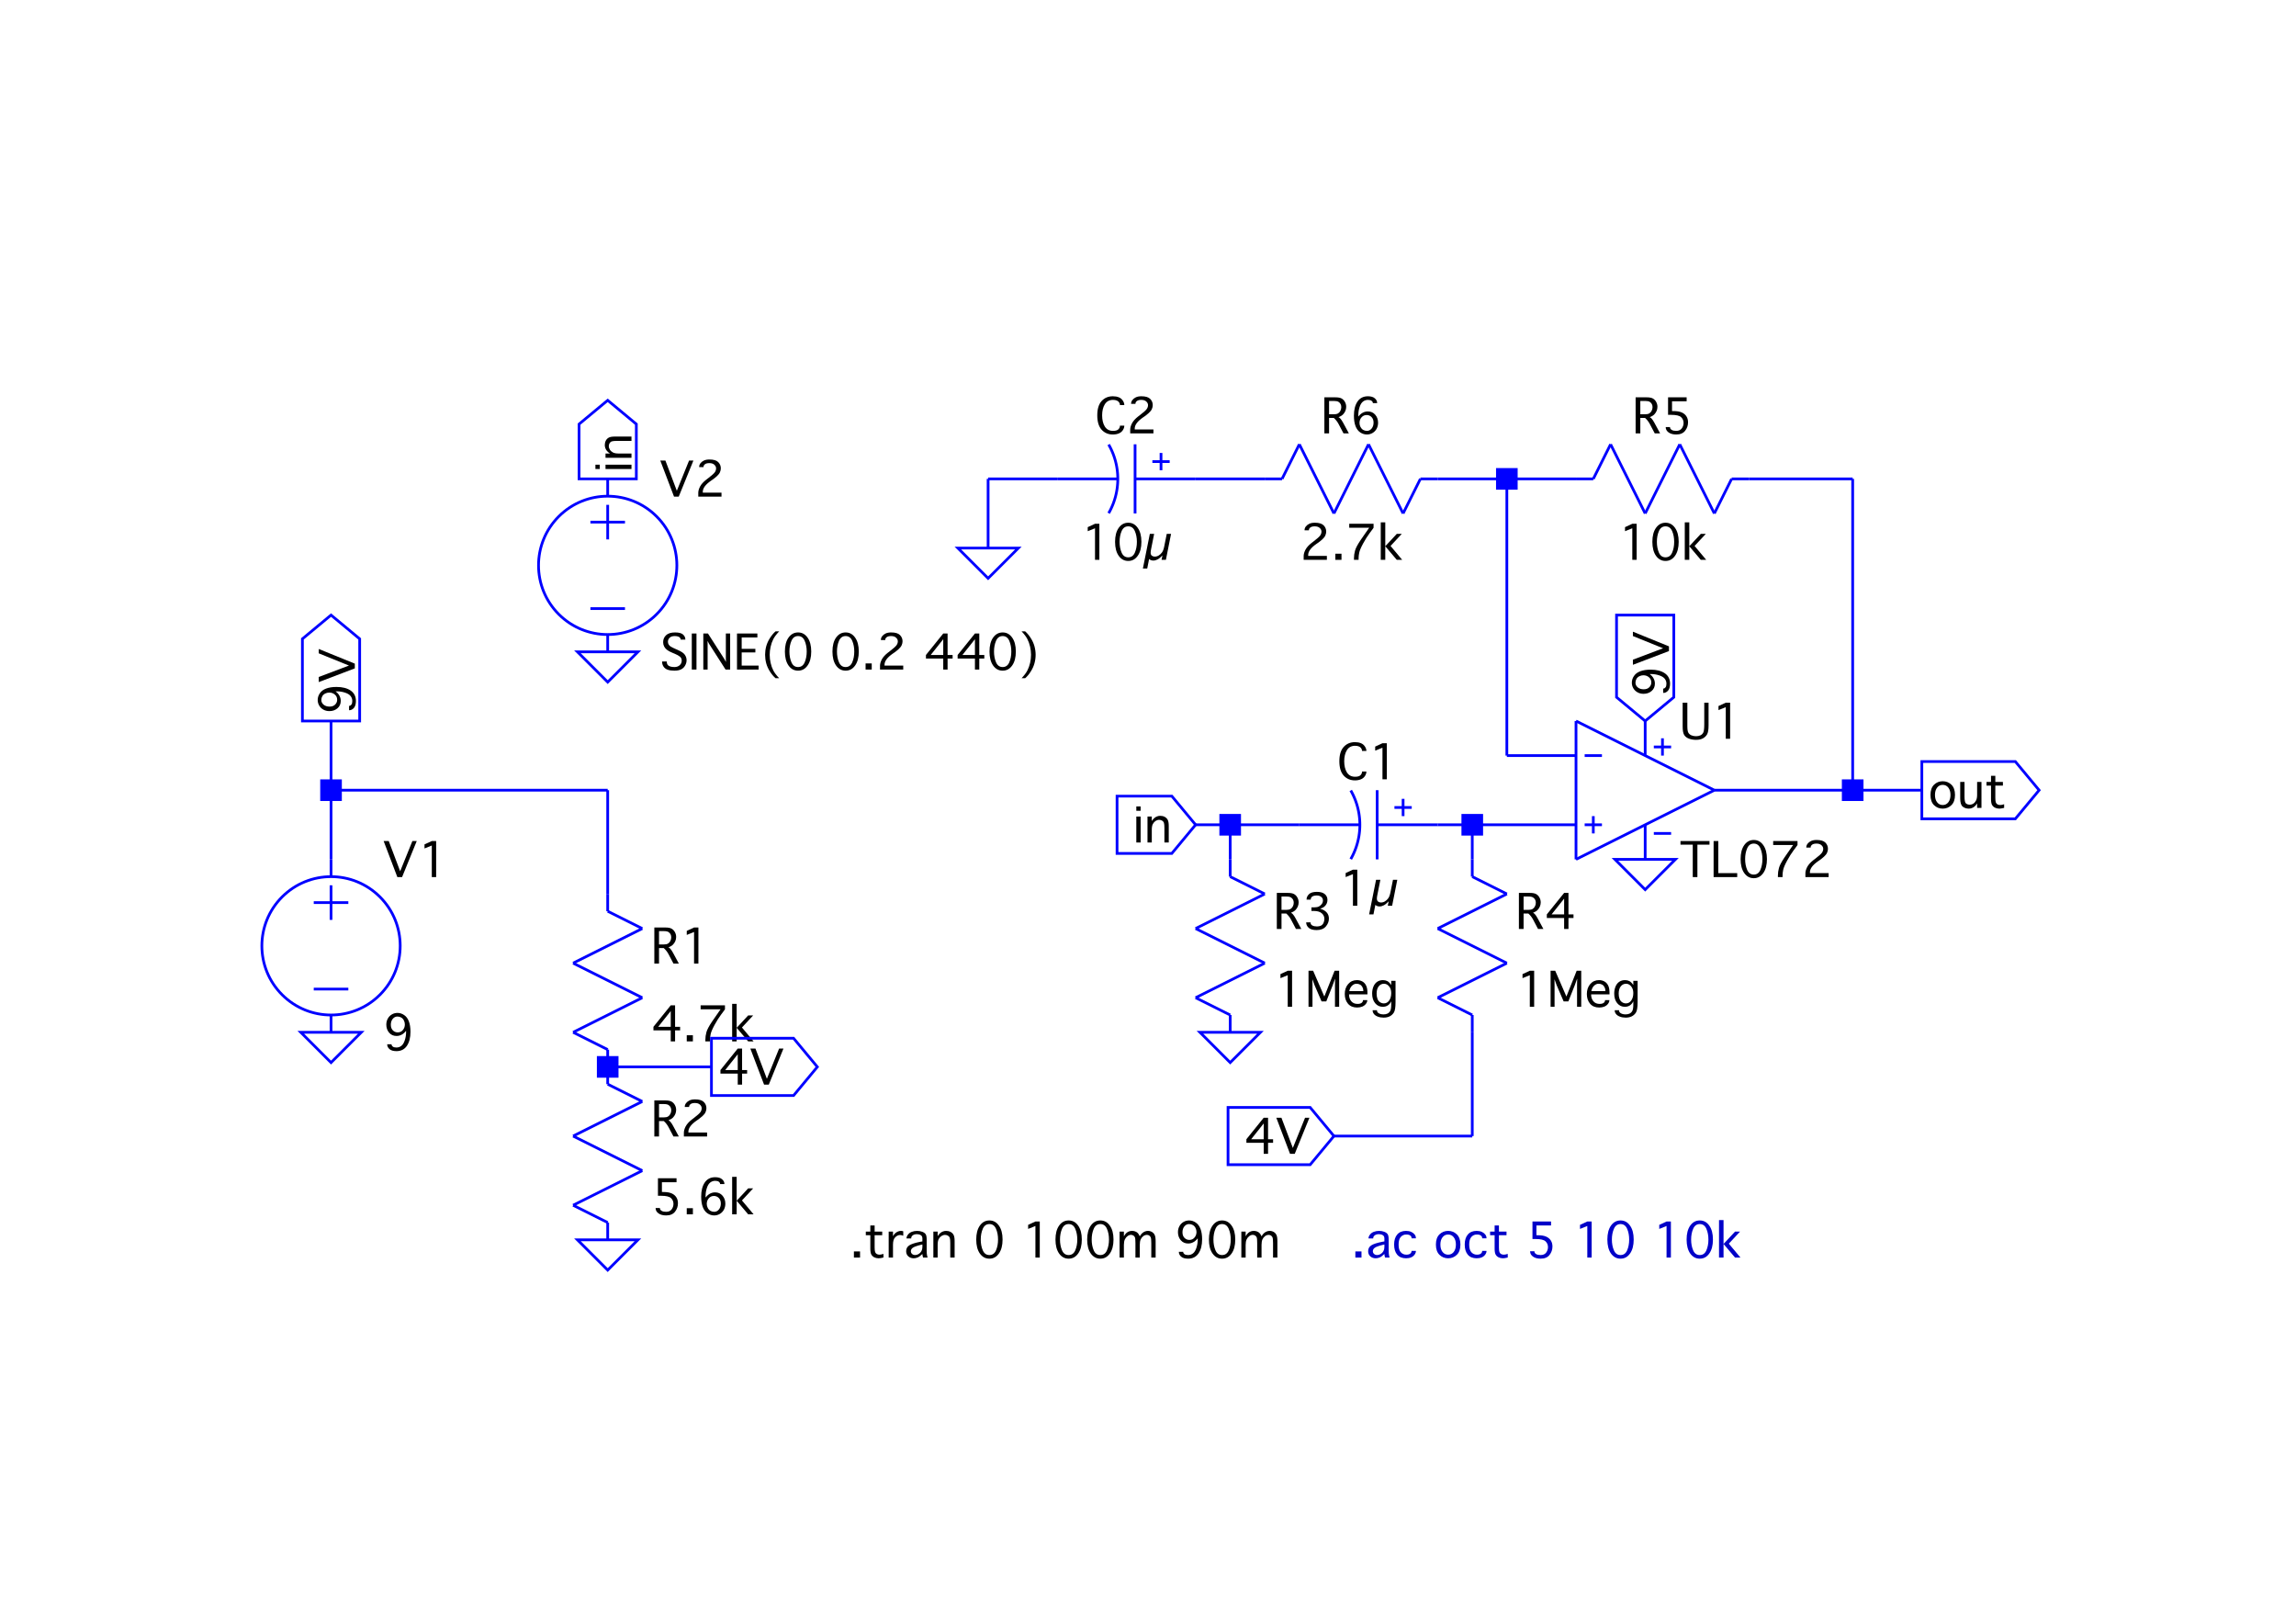 <?xml version="1.0" encoding="UTF-8"?>
<svg xmlns="http://www.w3.org/2000/svg" xmlns:xlink="http://www.w3.org/1999/xlink" width="841.89" height="595.276" viewBox="0 0 841.89 595.276">
<defs>
<g>
<g id="glyph-0-0">
<path d="M 1.062 -13.219 L 2.781 -13.219 L 2.781 -4.719 C 2.781 -3.477 2.898 -2.645 3.141 -2.219 C 3.379 -1.801 3.754 -1.477 4.266 -1.25 C 4.773 -1.031 5.348 -0.922 5.984 -0.922 C 6.586 -0.922 7.125 -1.031 7.594 -1.25 C 8.062 -1.477 8.41 -1.832 8.641 -2.312 C 8.867 -2.789 8.984 -3.797 8.984 -5.328 L 8.984 -13.219 L 10.562 -13.219 L 10.562 -4.875 C 10.562 -3.332 10.383 -2.25 10.031 -1.625 C 9.676 -1 9.164 -0.504 8.5 -0.141 C 7.832 0.223 6.988 0.406 5.969 0.406 C 5.031 0.406 4.164 0.258 3.375 -0.031 C 2.594 -0.32 2.008 -0.77 1.625 -1.375 C 1.25 -1.988 1.062 -3.023 1.062 -4.484 Z M 1.062 -13.219 "/>
</g>
<g id="glyph-0-1">
<path d="M 5.25 0 L 5.25 -11.578 L 2.578 -10.5 L 2.578 -11.984 L 5.25 -13.219 L 6.844 -13.219 L 6.844 0 Z M 5.25 0 "/>
</g>
<g id="glyph-0-2">
<path d="M 4.766 0 L 4.766 -11.891 L 0.266 -11.891 L 0.266 -13.219 L 10.906 -13.219 L 10.906 -11.891 L 6.469 -11.891 L 6.469 0 Z M 4.766 0 "/>
</g>
<g id="glyph-0-3">
<path d="M 1.25 0 L 1.25 -13.219 L 2.969 -13.219 L 2.969 -1.453 L 9.906 -1.453 L 9.906 0 Z M 1.25 0 "/>
</g>
<g id="glyph-0-4">
<path d="M 5.812 0.406 C 4.375 0.406 3.207 -0.223 2.312 -1.484 C 1.426 -2.742 0.984 -4.453 0.984 -6.609 C 0.984 -8.766 1.426 -10.469 2.312 -11.719 C 3.207 -12.977 4.375 -13.609 5.812 -13.609 C 7.25 -13.609 8.41 -12.977 9.297 -11.719 C 10.191 -10.469 10.641 -8.766 10.641 -6.609 C 10.641 -4.453 10.191 -2.742 9.297 -1.484 C 8.41 -0.223 7.25 0.406 5.812 0.406 Z M 5.812 -0.922 C 6.926 -0.922 7.734 -1.492 8.234 -2.641 C 8.734 -3.797 8.984 -5.117 8.984 -6.609 C 8.984 -8.086 8.734 -9.398 8.234 -10.547 C 7.734 -11.703 6.926 -12.281 5.812 -12.281 C 4.695 -12.281 3.891 -11.703 3.391 -10.547 C 2.891 -9.398 2.641 -8.086 2.641 -6.609 C 2.641 -5.117 2.891 -3.797 3.391 -2.641 C 3.891 -1.492 4.695 -0.922 5.812 -0.922 Z M 5.812 -0.922 "/>
</g>
<g id="glyph-0-5">
<path d="M 4.75 0 L 3.047 0 L 3.047 -0.578 C 3.047 -1.492 3.176 -2.426 3.438 -3.375 C 3.695 -4.32 4.383 -5.617 5.5 -7.266 C 6.613 -8.922 7.555 -10.281 8.328 -11.344 L 8.641 -11.766 L 1.312 -11.766 L 1.312 -13.219 L 10.234 -13.219 L 10.234 -11.766 C 10.098 -11.566 10.023 -11.457 10.016 -11.438 L 8.797 -9.797 C 8.023 -8.766 7.234 -7.508 6.422 -6.031 C 5.617 -4.551 5.141 -3.426 4.984 -2.656 C 4.828 -1.883 4.75 -1.219 4.75 -0.656 Z M 4.75 0 "/>
</g>
<g id="glyph-0-6">
<path d="M 1.516 0 L 1.516 -1.375 C 1.516 -2.082 1.734 -2.859 2.172 -3.703 C 2.617 -4.547 3.363 -5.375 4.406 -6.188 L 5.297 -6.875 C 6.492 -7.789 7.254 -8.477 7.578 -8.938 C 7.891 -9.383 8.047 -9.859 8.047 -10.359 C 8.047 -10.859 7.832 -11.301 7.406 -11.688 C 6.988 -12.082 6.379 -12.281 5.578 -12.281 C 4.848 -12.281 4.305 -12.141 3.953 -11.859 C 3.609 -11.578 3.438 -11.266 3.438 -10.922 L 3.438 -10.828 L 1.844 -10.828 L 1.844 -10.922 C 1.844 -11.379 2 -11.816 2.312 -12.234 C 2.633 -12.648 3.062 -12.984 3.594 -13.234 C 4.133 -13.484 4.812 -13.609 5.625 -13.609 C 7.125 -13.609 8.191 -13.289 8.828 -12.656 C 9.461 -12.02 9.781 -11.258 9.781 -10.375 C 9.781 -9.906 9.676 -9.43 9.469 -8.953 C 9.27 -8.473 8.879 -7.973 8.297 -7.453 C 7.711 -6.941 7.234 -6.555 6.859 -6.297 L 6.219 -5.859 C 4.188 -4.461 3.172 -3.102 3.172 -1.781 L 3.172 -1.453 L 10.031 -1.453 L 10.031 0 Z M 1.516 0 "/>
</g>
<g id="glyph-0-7">
<path d="M 10.812 -13.219 L 12.406 -13.219 L 7.031 0 L 5.297 0 L 0.266 -13.219 L 2.141 -13.219 L 6.328 -2.141 Z M 10.812 -13.219 "/>
</g>
<g id="glyph-0-8">
<path d="M 8.484 -7.047 C 8.098 -6.535 7.719 -6.156 7.344 -5.906 C 6.969 -5.656 6.594 -5.469 6.219 -5.344 C 5.844 -5.219 5.438 -5.156 5 -5.156 C 3.863 -5.156 2.953 -5.562 2.266 -6.375 C 1.586 -7.188 1.25 -8.164 1.25 -9.312 C 1.25 -10.125 1.426 -10.852 1.781 -11.5 C 2.133 -12.156 2.629 -12.672 3.266 -13.047 C 3.898 -13.422 4.594 -13.609 5.344 -13.609 C 6.207 -13.609 7.02 -13.348 7.781 -12.828 C 8.551 -12.316 9.129 -11.547 9.516 -10.516 C 9.91 -9.484 10.109 -8.207 10.109 -6.688 C 10.109 -4.531 9.664 -2.805 8.781 -1.516 C 7.895 -0.234 6.625 0.406 4.969 0.406 C 3.844 0.406 2.992 0.16 2.422 -0.328 C 1.859 -0.828 1.578 -1.395 1.578 -2.031 L 1.578 -2.109 L 3.172 -2.109 L 3.172 -2.031 C 3.172 -1.758 3.316 -1.504 3.609 -1.266 C 3.898 -1.035 4.348 -0.922 4.953 -0.922 C 5.648 -0.922 6.258 -1.129 6.781 -1.547 C 7.312 -1.973 7.727 -2.66 8.031 -3.609 C 8.344 -4.566 8.5 -5.555 8.5 -6.578 Z M 5.328 -12.281 C 4.641 -12.281 4.062 -11.992 3.594 -11.422 C 3.133 -10.848 2.906 -10.129 2.906 -9.266 C 2.906 -8.398 3.148 -7.719 3.641 -7.219 C 4.129 -6.719 4.727 -6.469 5.438 -6.469 C 6.207 -6.469 6.832 -6.754 7.312 -7.328 C 7.801 -7.898 8.047 -8.582 8.047 -9.375 C 8.047 -9.895 7.926 -10.391 7.688 -10.859 C 7.457 -11.328 7.129 -11.68 6.703 -11.922 C 6.285 -12.16 5.828 -12.281 5.328 -12.281 Z M 5.328 -12.281 "/>
</g>
<g id="glyph-0-9">
<path d="M 2.969 0 L 1.25 0 L 1.25 -13.219 L 5.344 -13.219 C 6.344 -13.219 7.094 -13.07 7.594 -12.781 C 8.102 -12.488 8.504 -12.066 8.797 -11.516 C 9.098 -10.973 9.25 -10.379 9.25 -9.734 C 9.25 -9.223 9.148 -8.727 8.953 -8.25 C 8.754 -7.781 8.473 -7.352 8.109 -6.969 C 7.742 -6.582 7.188 -6.238 6.438 -5.938 C 6.719 -5.781 6.926 -5.629 7.062 -5.484 C 7.207 -5.348 7.383 -5.117 7.594 -4.797 C 7.801 -4.484 7.977 -4.188 8.125 -3.906 L 10.234 0 L 8.266 0 L 6.438 -3.469 C 5.988 -4.312 5.41 -5.047 4.703 -5.672 L 2.969 -5.672 Z M 2.969 -7 L 4.656 -7 C 5.363 -7 5.898 -7.109 6.266 -7.328 C 6.629 -7.547 6.914 -7.863 7.125 -8.281 C 7.344 -8.695 7.453 -9.145 7.453 -9.625 C 7.453 -10.039 7.367 -10.41 7.203 -10.734 C 7.035 -11.055 6.785 -11.328 6.453 -11.547 C 6.117 -11.773 5.562 -11.891 4.781 -11.891 L 2.969 -11.891 Z M 2.969 -7 "/>
</g>
<g id="glyph-0-10">
<path d="M 8.859 0 L 7.266 0 L 7.266 -4.031 L 0.922 -4.031 L 0.922 -5.344 L 7.266 -13.219 L 8.859 -13.219 L 8.859 -5.344 L 10.703 -5.344 L 10.703 -4.031 L 8.859 -4.031 Z M 7.266 -5.344 L 7.266 -11.125 L 2.672 -5.344 Z M 7.266 -5.344 "/>
</g>
<g id="glyph-0-11">
<path d="M 3.766 0 L 1.516 0 L 1.516 -2.25 L 3.766 -2.25 Z M 3.766 0 "/>
</g>
<g id="glyph-0-12">
<path d="M 2.906 0 L 1.25 0 L 1.25 -13.75 L 2.906 -13.75 L 2.906 -4.984 L 7.125 -9.516 L 8.953 -9.516 L 4.844 -5.094 L 9.109 0 L 7.125 0 L 2.906 -4.984 Z M 2.906 0 "/>
</g>
<g id="glyph-0-13">
<path d="M 2.578 -6.797 L 2.578 -13.219 L 9.391 -13.219 L 9.391 -11.766 L 4.031 -11.766 L 4.031 -8.188 L 4.438 -8.188 C 5.801 -8.188 6.859 -8.016 7.609 -7.672 C 8.359 -7.336 8.926 -6.863 9.312 -6.25 C 9.707 -5.645 9.906 -4.91 9.906 -4.047 C 9.906 -2.891 9.547 -1.859 8.828 -0.953 C 8.117 -0.047 7.031 0.406 5.562 0.406 C 4.406 0.406 3.473 0.148 2.766 -0.359 C 2.066 -0.879 1.719 -1.504 1.719 -2.234 L 1.719 -2.312 L 3.297 -2.312 L 3.297 -2.234 C 3.297 -1.848 3.5 -1.531 3.906 -1.281 C 4.312 -1.039 4.859 -0.922 5.547 -0.922 C 6.473 -0.922 7.156 -1.219 7.594 -1.812 C 8.039 -2.414 8.266 -3.086 8.266 -3.828 C 8.266 -4.672 7.969 -5.375 7.375 -5.938 C 6.781 -6.508 5.582 -6.797 3.781 -6.797 Z M 2.578 -6.797 "/>
</g>
<g id="glyph-0-14">
<path d="M 3.141 -6.172 C 3.523 -6.672 3.906 -7.047 4.281 -7.297 C 4.656 -7.555 5.023 -7.742 5.391 -7.859 C 5.766 -7.984 6.172 -8.047 6.609 -8.047 C 7.742 -8.047 8.656 -7.641 9.344 -6.828 C 10.031 -6.023 10.375 -5.051 10.375 -3.906 C 10.375 -3.094 10.195 -2.359 9.844 -1.703 C 9.488 -1.047 8.992 -0.531 8.359 -0.156 C 7.723 0.215 7.031 0.406 6.281 0.406 C 5.414 0.406 4.598 0.148 3.828 -0.359 C 3.066 -0.879 2.488 -1.656 2.094 -2.688 C 1.707 -3.719 1.516 -4.992 1.516 -6.516 C 1.516 -8.672 1.953 -10.391 2.828 -11.672 C 3.711 -12.961 4.984 -13.609 6.641 -13.609 C 7.766 -13.609 8.609 -13.359 9.172 -12.859 C 9.742 -12.367 10.031 -11.805 10.031 -11.172 L 10.031 -11.094 L 8.453 -11.094 L 8.453 -11.172 C 8.453 -11.453 8.301 -11.707 8 -11.938 C 7.707 -12.164 7.266 -12.281 6.672 -12.281 C 5.973 -12.281 5.359 -12.07 4.828 -11.656 C 4.297 -11.238 3.879 -10.551 3.578 -9.594 C 3.273 -8.633 3.125 -7.645 3.125 -6.625 Z M 6.281 -0.922 C 6.977 -0.922 7.555 -1.207 8.016 -1.781 C 8.484 -2.363 8.719 -3.086 8.719 -3.953 C 8.719 -4.805 8.473 -5.484 7.984 -5.984 C 7.492 -6.484 6.895 -6.734 6.188 -6.734 C 5.414 -6.734 4.785 -6.445 4.297 -5.875 C 3.805 -5.312 3.562 -4.633 3.562 -3.844 C 3.562 -3.32 3.68 -2.828 3.922 -2.359 C 4.16 -1.891 4.488 -1.531 4.906 -1.281 C 5.332 -1.039 5.789 -0.922 6.281 -0.922 Z M 6.281 -0.922 "/>
</g>
<g id="glyph-0-15">
<path d="M 9.109 -2.844 L 10.703 -2.844 L 10.703 -2.766 C 10.703 -2.234 10.52 -1.695 10.156 -1.156 C 9.801 -0.625 9.312 -0.234 8.688 0.016 C 8.07 0.273 7.348 0.406 6.516 0.406 C 4.836 0.406 3.461 -0.176 2.391 -1.344 C 1.328 -2.52 0.797 -4.273 0.797 -6.609 C 0.797 -8.93 1.32 -10.676 2.375 -11.844 C 3.438 -13.02 4.816 -13.609 6.516 -13.609 C 7.348 -13.609 8.07 -13.484 8.688 -13.234 C 9.312 -12.984 9.801 -12.582 10.156 -12.031 C 10.52 -11.488 10.703 -10.961 10.703 -10.453 L 10.703 -10.375 L 9.109 -10.375 L 9.109 -10.453 C 9.109 -10.773 9.004 -11.082 8.797 -11.375 C 8.598 -11.676 8.312 -11.898 7.938 -12.047 C 7.562 -12.203 7.109 -12.281 6.578 -12.281 C 5.234 -12.281 4.227 -11.742 3.562 -10.672 C 2.906 -9.609 2.578 -8.254 2.578 -6.609 C 2.578 -4.941 2.906 -3.578 3.562 -2.516 C 4.227 -1.453 5.234 -0.922 6.578 -0.922 C 7.492 -0.922 8.145 -1.109 8.531 -1.484 C 8.914 -1.867 9.109 -2.297 9.109 -2.766 Z M 9.109 -2.844 "/>
</g>
<g id="glyph-0-16">
<path d="M 1.156 3.172 L -0.438 3.172 L 2.109 -9.516 L 3.688 -9.516 L 2.609 -4.109 C 2.473 -3.461 2.406 -2.973 2.406 -2.641 C 2.406 -2.129 2.551 -1.758 2.844 -1.531 C 3.133 -1.301 3.488 -1.188 3.906 -1.188 C 4.414 -1.188 4.898 -1.32 5.359 -1.594 C 5.816 -1.863 6.223 -2.242 6.578 -2.734 C 6.93 -3.234 7.195 -3.941 7.375 -4.859 L 8.312 -9.516 L 9.891 -9.516 L 8 0 L 6.406 0 L 6.734 -1.625 C 6.086 -0.926 5.492 -0.438 4.953 -0.156 C 4.422 0.121 3.906 0.266 3.406 0.266 C 2.77 0.266 2.25 0.07 1.844 -0.312 Z M 1.156 3.172 "/>
</g>
<g id="glyph-0-17">
<path d="M 3.375 -6.609 L 3.375 -7.922 L 4.359 -7.922 C 5.129 -7.922 5.734 -8.039 6.172 -8.281 C 6.609 -8.531 6.953 -8.836 7.203 -9.203 C 7.461 -9.566 7.594 -9.977 7.594 -10.438 C 7.594 -11.008 7.379 -11.457 6.953 -11.781 C 6.535 -12.113 5.984 -12.281 5.297 -12.281 C 4.898 -12.281 4.523 -12.227 4.172 -12.125 C 3.828 -12.031 3.562 -11.859 3.375 -11.609 C 3.195 -11.367 3.109 -11.113 3.109 -10.844 L 3.109 -10.766 L 1.594 -10.766 L 1.594 -10.844 C 1.594 -11.539 1.883 -12.176 2.469 -12.75 C 3.051 -13.32 4.02 -13.609 5.375 -13.609 C 6.664 -13.609 7.633 -13.332 8.281 -12.781 C 8.926 -12.227 9.25 -11.52 9.25 -10.656 C 9.25 -10.176 9.156 -9.727 8.969 -9.312 C 8.781 -8.906 8.504 -8.539 8.141 -8.219 C 7.773 -7.895 7.25 -7.633 6.562 -7.438 C 7.633 -7.125 8.438 -6.664 8.969 -6.062 C 9.508 -5.457 9.781 -4.707 9.781 -3.812 C 9.781 -2.75 9.406 -1.781 8.656 -0.906 C 7.906 -0.031 6.773 0.406 5.266 0.406 C 3.941 0.406 2.973 0.121 2.359 -0.438 C 1.754 -1.008 1.453 -1.648 1.453 -2.359 L 1.453 -2.438 L 3.047 -2.438 L 3.047 -2.359 C 3.047 -1.879 3.266 -1.52 3.703 -1.281 C 4.148 -1.039 4.723 -0.922 5.422 -0.922 C 5.961 -0.922 6.441 -1.02 6.859 -1.219 C 7.273 -1.426 7.586 -1.754 7.797 -2.203 C 8.016 -2.66 8.125 -3.156 8.125 -3.688 C 8.125 -4.52 7.801 -5.211 7.156 -5.766 C 6.508 -6.328 5.516 -6.609 4.172 -6.609 Z M 3.375 -6.609 "/>
</g>
<g id="glyph-0-18">
<path d="M 2.703 0 L 1.25 0 L 1.25 -13.219 L 2.938 -13.219 L 7.047 -3.766 L 10.812 -13.219 L 12.484 -13.219 L 12.484 0 L 10.953 0 L 10.953 -7.875 L 11 -10.234 L 10.953 -10.234 L 10.109 -7.875 L 7.766 -1.984 L 6.031 -1.984 L 3.484 -7.891 L 2.703 -10.031 L 2.672 -10.031 L 2.703 -7.891 Z M 2.703 0 "/>
</g>
<g id="glyph-0-19">
<path d="M 7.469 -2.438 L 9.047 -2.438 L 9.047 -2.359 C 9.047 -1.941 8.879 -1.516 8.547 -1.078 C 8.211 -0.641 7.77 -0.305 7.219 -0.078 C 6.664 0.148 6.035 0.266 5.328 0.266 C 3.879 0.266 2.758 -0.203 1.969 -1.141 C 1.188 -2.078 0.797 -3.258 0.797 -4.688 C 0.797 -6.156 1.207 -7.367 2.031 -8.328 C 2.863 -9.297 3.938 -9.781 5.25 -9.781 C 5.969 -9.781 6.617 -9.625 7.203 -9.312 C 7.797 -9 8.258 -8.508 8.594 -7.844 C 8.938 -7.188 9.109 -6.266 9.109 -5.078 L 9.109 -4.562 L 2.359 -4.562 C 2.359 -3.539 2.629 -2.703 3.172 -2.047 C 3.723 -1.391 4.484 -1.062 5.453 -1.062 C 6.148 -1.062 6.66 -1.191 6.984 -1.453 C 7.305 -1.723 7.469 -2.023 7.469 -2.359 Z M 2.453 -5.75 L 7.594 -5.75 L 7.594 -5.938 C 7.594 -6.375 7.484 -6.801 7.266 -7.219 C 7.055 -7.633 6.766 -7.941 6.391 -8.141 C 6.016 -8.348 5.578 -8.453 5.078 -8.453 C 4.492 -8.453 3.953 -8.211 3.453 -7.734 C 2.953 -7.266 2.617 -6.602 2.453 -5.75 Z M 2.453 -5.75 "/>
</g>
<g id="glyph-0-20">
<path d="M 7.797 -2.016 C 7.473 -1.336 7.051 -0.832 6.531 -0.5 C 6.008 -0.164 5.395 0 4.688 0 C 3.562 0 2.629 -0.441 1.891 -1.328 C 1.16 -2.223 0.797 -3.395 0.797 -4.844 C 0.797 -5.789 0.957 -6.656 1.281 -7.438 C 1.613 -8.219 2.078 -8.801 2.672 -9.188 C 3.266 -9.582 3.961 -9.781 4.766 -9.781 C 5.359 -9.781 5.891 -9.66 6.359 -9.422 C 6.836 -9.18 7.316 -8.703 7.797 -7.984 L 7.797 -9.516 L 9.375 -9.516 L 9.375 -1.734 C 9.375 0.211 9.164 1.5 8.75 2.125 C 8.344 2.75 7.828 3.211 7.203 3.516 C 6.578 3.816 5.844 3.969 5 3.969 C 4.219 3.969 3.516 3.848 2.891 3.609 C 2.266 3.379 1.789 3.062 1.469 2.656 C 1.145 2.25 0.984 1.828 0.984 1.391 L 0.984 1.25 L 2.578 1.25 L 2.578 1.391 C 2.578 1.805 2.801 2.141 3.25 2.391 C 3.707 2.648 4.285 2.781 4.984 2.781 C 5.547 2.781 6.031 2.68 6.438 2.484 C 6.844 2.285 7.172 1.969 7.422 1.531 C 7.672 1.094 7.797 0.289 7.797 -0.875 Z M 7.797 -5.047 C 7.797 -6.055 7.531 -6.875 7 -7.5 C 6.477 -8.133 5.859 -8.453 5.141 -8.453 C 4.359 -8.453 3.711 -8.133 3.203 -7.5 C 2.691 -6.863 2.438 -5.969 2.438 -4.812 C 2.438 -4.094 2.539 -3.457 2.75 -2.906 C 2.957 -2.363 3.273 -1.953 3.703 -1.672 C 4.141 -1.391 4.602 -1.25 5.094 -1.25 C 5.895 -1.25 6.547 -1.602 7.047 -2.312 C 7.547 -3.02 7.797 -3.93 7.797 -5.047 Z M 7.797 -5.047 "/>
</g>
<g id="glyph-0-21">
<path d="M 0.922 -2.969 L 2.641 -2.969 L 2.641 -2.891 C 2.641 -2.148 2.898 -1.633 3.422 -1.344 C 3.941 -1.062 4.629 -0.922 5.484 -0.922 C 6.234 -0.922 6.859 -1.141 7.359 -1.578 C 7.867 -2.016 8.125 -2.594 8.125 -3.312 C 8.125 -3.895 7.906 -4.367 7.469 -4.734 C 7.031 -5.098 6.367 -5.461 5.484 -5.828 L 4.797 -6.109 C 3.859 -6.492 3.156 -6.875 2.688 -7.25 C 2.227 -7.625 1.883 -8.039 1.656 -8.5 C 1.426 -8.969 1.312 -9.484 1.312 -10.047 C 1.312 -11.047 1.664 -11.891 2.375 -12.578 C 3.082 -13.266 4.191 -13.609 5.703 -13.609 C 7.078 -13.609 8.047 -13.352 8.609 -12.844 C 9.172 -12.332 9.453 -11.734 9.453 -11.047 L 9.453 -10.969 L 7.734 -10.969 L 7.734 -11.047 C 7.734 -11.266 7.645 -11.477 7.469 -11.688 C 7.301 -11.895 7.039 -12.047 6.688 -12.141 C 6.344 -12.234 5.961 -12.281 5.547 -12.281 C 4.703 -12.281 4.078 -12.066 3.672 -11.641 C 3.266 -11.223 3.062 -10.742 3.062 -10.203 C 3.062 -9.836 3.156 -9.492 3.344 -9.172 C 3.539 -8.859 3.805 -8.598 4.141 -8.391 C 4.484 -8.18 5.055 -7.898 5.859 -7.547 L 6.672 -7.188 C 7.961 -6.633 8.828 -6.047 9.266 -5.422 C 9.691 -4.805 9.906 -4.141 9.906 -3.422 C 9.906 -2.754 9.727 -2.109 9.375 -1.484 C 9.031 -0.867 8.547 -0.398 7.922 -0.078 C 7.297 0.242 6.461 0.406 5.422 0.406 C 4.43 0.406 3.602 0.285 2.938 0.047 C 2.281 -0.191 1.781 -0.578 1.438 -1.109 C 1.094 -1.648 0.922 -2.242 0.922 -2.891 Z M 0.922 -2.969 "/>
</g>
<g id="glyph-0-22">
<path d="M 2.969 0 L 1.25 0 L 1.25 -13.219 L 2.969 -13.219 Z M 2.969 0 "/>
</g>
<g id="glyph-0-23">
<path d="M 2.828 0 L 1.25 0 L 1.25 -13.219 L 2.953 -13.219 L 8.984 -3.828 L 9.547 -2.781 L 9.516 -3.812 L 9.516 -13.219 L 11.094 -13.219 L 11.094 0 L 9.406 0 L 3.359 -9.438 L 2.797 -10.5 L 2.828 -9.438 Z M 2.828 0 "/>
</g>
<g id="glyph-0-24">
<path d="M 1.25 0 L 1.25 -13.219 L 8.719 -13.219 L 8.719 -11.766 L 2.969 -11.766 L 2.969 -7.594 L 7.984 -7.594 L 7.984 -6.281 L 2.969 -6.281 L 2.969 -1.453 L 9.172 -1.453 L 9.172 0 Z M 1.25 0 "/>
</g>
<g id="glyph-0-25">
<path d="M 6.672 -14 C 5.68 -12.957 4.969 -12.016 4.531 -11.172 C 4.102 -10.328 3.773 -9.398 3.547 -8.391 C 3.316 -7.391 3.203 -6.398 3.203 -5.422 C 3.203 -4.43 3.316 -3.43 3.547 -2.422 C 3.773 -1.422 4.102 -0.496 4.531 0.344 C 4.969 1.188 5.68 2.129 6.672 3.172 L 5.344 3.172 C 4.613 2.535 3.93 1.723 3.297 0.734 C 2.66 -0.254 2.203 -1.27 1.922 -2.312 C 1.648 -3.352 1.516 -4.391 1.516 -5.422 C 1.516 -6.441 1.648 -7.473 1.922 -8.516 C 2.203 -9.555 2.66 -10.57 3.297 -11.562 C 3.93 -12.551 4.613 -13.363 5.344 -14 Z M 6.672 -14 "/>
</g>
<g id="glyph-0-26">
</g>
<g id="glyph-0-27">
<path d="M 1.125 3.172 C 2.113 2.129 2.82 1.188 3.25 0.344 C 3.688 -0.496 4.02 -1.422 4.25 -2.422 C 4.477 -3.43 4.594 -4.43 4.594 -5.422 C 4.594 -6.398 4.477 -7.391 4.25 -8.391 C 4.02 -9.398 3.688 -10.328 3.25 -11.172 C 2.82 -12.023 2.113 -12.969 1.125 -14 L 2.438 -14 C 3.176 -13.363 3.859 -12.551 4.484 -11.562 C 5.117 -10.57 5.578 -9.555 5.859 -8.516 C 6.141 -7.473 6.281 -6.441 6.281 -5.422 C 6.281 -4.391 6.141 -3.352 5.859 -2.312 C 5.578 -1.27 5.117 -0.254 4.484 0.734 C 3.859 1.723 3.176 2.535 2.438 3.172 Z M 1.125 3.172 "/>
</g>
<g id="glyph-0-28">
<path d="M 1.25 -9.516 L 2.828 -9.516 L 2.828 0 L 1.25 0 Z M 1.25 -11.625 L 1.25 -13.219 L 2.828 -13.219 L 2.828 -11.625 Z M 1.25 -11.625 "/>
</g>
<g id="glyph-0-29">
<path d="M 2.828 0 L 1.25 0 L 1.25 -9.516 L 2.828 -9.516 L 2.828 -7.875 C 3.172 -8.383 3.5 -8.766 3.812 -9.016 C 4.125 -9.266 4.453 -9.453 4.797 -9.578 C 5.141 -9.711 5.52 -9.781 5.938 -9.781 C 6.539 -9.781 7.078 -9.656 7.547 -9.406 C 8.023 -9.164 8.395 -8.805 8.656 -8.328 C 8.914 -7.859 9.047 -7.098 9.047 -6.047 L 9.047 0 L 7.453 0 L 7.453 -5.375 C 7.453 -6.227 7.395 -6.832 7.281 -7.188 C 7.176 -7.539 6.957 -7.816 6.625 -8.016 C 6.289 -8.211 5.93 -8.312 5.547 -8.312 C 5.086 -8.312 4.645 -8.176 4.219 -7.906 C 3.801 -7.633 3.461 -7.254 3.203 -6.766 C 2.953 -6.273 2.828 -5.578 2.828 -4.672 Z M 2.828 0 "/>
</g>
<g id="glyph-0-30">
<path d="M 5.281 0.266 C 4.039 0.266 2.984 -0.156 2.109 -1 C 1.234 -1.844 0.797 -3.098 0.797 -4.766 C 0.797 -6.422 1.234 -7.672 2.109 -8.516 C 2.984 -9.359 4.039 -9.781 5.281 -9.781 C 6.52 -9.781 7.578 -9.359 8.453 -8.516 C 9.336 -7.672 9.781 -6.422 9.781 -4.766 C 9.781 -3.098 9.336 -1.844 8.453 -1 C 7.578 -0.156 6.52 0.266 5.281 0.266 Z M 5.281 -1.062 C 6.133 -1.062 6.82 -1.398 7.344 -2.078 C 7.863 -2.754 8.125 -3.648 8.125 -4.766 C 8.125 -5.867 7.863 -6.758 7.344 -7.438 C 6.82 -8.113 6.133 -8.453 5.281 -8.453 C 4.426 -8.453 3.738 -8.113 3.219 -7.438 C 2.695 -6.758 2.438 -5.867 2.438 -4.766 C 2.438 -3.648 2.695 -2.754 3.219 -2.078 C 3.738 -1.398 4.426 -1.062 5.281 -1.062 Z M 5.281 -1.062 "/>
</g>
<g id="glyph-0-31">
<path d="M 7.328 -9.516 L 8.922 -9.516 L 8.922 0 L 7.328 0 L 7.328 -1.656 C 7.004 -1.145 6.68 -0.758 6.359 -0.5 C 6.047 -0.25 5.719 -0.059 5.375 0.062 C 5.039 0.195 4.676 0.266 4.281 0.266 C 3.406 0.266 2.66 0.02 2.047 -0.469 C 1.43 -0.969 1.125 -1.973 1.125 -3.484 L 1.125 -9.516 L 2.703 -9.516 L 2.703 -4.141 C 2.703 -2.754 2.883 -1.914 3.25 -1.625 C 3.625 -1.332 4.082 -1.188 4.625 -1.188 C 5.102 -1.188 5.551 -1.32 5.969 -1.594 C 6.383 -1.875 6.711 -2.266 6.953 -2.766 C 7.203 -3.266 7.328 -3.957 7.328 -4.844 Z M 7.328 -9.516 "/>
</g>
<g id="glyph-0-32">
<path d="M 7.062 -1.344 L 7.062 -0.016 C 6.289 0.172 5.703 0.266 5.297 0.266 C 4.703 0.266 4.164 0.145 3.688 -0.094 C 3.219 -0.332 2.859 -0.676 2.609 -1.125 C 2.367 -1.582 2.25 -2.305 2.25 -3.297 L 2.25 -8.188 L 0.594 -8.188 L 0.594 -9.516 L 2.25 -9.516 L 2.25 -11.766 L 3.828 -11.766 L 3.828 -9.516 L 6.609 -9.516 L 6.609 -8.188 L 3.828 -8.188 L 3.828 -3.75 C 3.828 -2.914 3.891 -2.332 4.016 -2 C 4.148 -1.676 4.359 -1.438 4.641 -1.281 C 4.922 -1.133 5.258 -1.062 5.656 -1.062 C 5.969 -1.062 6.438 -1.156 7.062 -1.344 Z M 7.062 -1.344 "/>
</g>
<g id="glyph-0-33">
<path d="M 2.828 0 L 1.25 0 L 1.25 -9.516 L 2.828 -9.516 L 2.828 -7.828 C 3.098 -8.316 3.383 -8.691 3.688 -8.953 C 4 -9.223 4.328 -9.426 4.672 -9.562 C 5.023 -9.707 5.383 -9.781 5.75 -9.781 C 6.07 -9.781 6.352 -9.727 6.594 -9.625 L 6.594 -7.984 C 6.219 -8.172 5.82 -8.266 5.406 -8.266 C 4.812 -8.266 4.234 -8 3.672 -7.469 C 3.109 -6.945 2.828 -6.023 2.828 -4.703 Z M 2.828 0 "/>
</g>
<g id="glyph-0-34">
<path d="M 7.125 0 C 6.957 -0.508 6.875 -0.945 6.875 -1.312 C 6.176 -0.633 5.582 -0.203 5.094 -0.016 C 4.602 0.172 4.133 0.266 3.688 0.266 C 2.926 0.266 2.273 0.035 1.734 -0.422 C 1.191 -0.891 0.922 -1.531 0.922 -2.344 C 0.922 -3.258 1.301 -3.969 2.062 -4.469 C 2.832 -4.969 4.148 -5.398 6.016 -5.766 L 6.875 -5.922 L 6.875 -7 C 6.875 -7.582 6.676 -7.988 6.281 -8.219 C 5.895 -8.457 5.426 -8.578 4.875 -8.578 C 4.207 -8.578 3.691 -8.43 3.328 -8.141 C 2.961 -7.859 2.781 -7.523 2.781 -7.141 L 2.781 -7 L 1.062 -7 L 1.062 -7.125 C 1.062 -7.539 1.238 -7.973 1.594 -8.422 C 1.945 -8.879 2.414 -9.219 3 -9.438 C 3.582 -9.664 4.227 -9.781 4.938 -9.781 C 5.625 -9.781 6.25 -9.672 6.812 -9.453 C 7.383 -9.242 7.801 -8.953 8.062 -8.578 C 8.32 -8.211 8.453 -7.523 8.453 -6.516 L 8.453 -2.828 C 8.453 -2.422 8.461 -1.992 8.484 -1.547 C 8.504 -1.109 8.602 -0.594 8.781 0 Z M 6.875 -4.797 L 6.391 -4.688 C 4.785 -4.289 3.758 -3.914 3.312 -3.562 C 2.863 -3.219 2.641 -2.801 2.641 -2.312 C 2.641 -2.062 2.707 -1.828 2.844 -1.609 C 2.977 -1.391 3.176 -1.219 3.438 -1.094 C 3.695 -0.977 3.953 -0.922 4.203 -0.922 C 4.648 -0.922 5.086 -1.051 5.516 -1.312 C 5.941 -1.57 6.273 -1.914 6.516 -2.344 C 6.754 -2.781 6.875 -3.285 6.875 -3.859 Z M 6.875 -4.797 "/>
</g>
<g id="glyph-0-35">
<path d="M 2.828 0 L 1.25 0 L 1.25 -9.516 L 2.828 -9.516 L 2.828 -7.797 C 3.16 -8.367 3.473 -8.781 3.766 -9.031 C 4.055 -9.281 4.375 -9.469 4.719 -9.594 C 5.062 -9.719 5.43 -9.781 5.828 -9.781 C 6.211 -9.781 6.582 -9.719 6.938 -9.594 C 7.301 -9.469 7.613 -9.281 7.875 -9.031 C 8.133 -8.789 8.395 -8.379 8.656 -7.797 C 8.977 -8.336 9.297 -8.738 9.609 -9 C 9.922 -9.258 10.242 -9.453 10.578 -9.578 C 10.91 -9.711 11.266 -9.781 11.641 -9.781 C 12.18 -9.781 12.672 -9.648 13.109 -9.391 C 13.547 -9.141 13.879 -8.781 14.109 -8.312 C 14.348 -7.852 14.469 -7.062 14.469 -5.938 L 14.469 0 L 12.875 0 L 12.875 -5.281 C 12.875 -6.406 12.805 -7.113 12.672 -7.406 C 12.535 -7.695 12.348 -7.922 12.109 -8.078 C 11.879 -8.234 11.598 -8.312 11.266 -8.312 C 10.797 -8.312 10.359 -8.164 9.953 -7.875 C 9.555 -7.582 9.238 -7.188 9 -6.688 C 8.77 -6.195 8.656 -5.508 8.656 -4.625 L 8.656 0 L 7.062 0 L 7.062 -5.281 C 7.062 -6.406 7 -7.113 6.875 -7.406 C 6.758 -7.695 6.566 -7.922 6.297 -8.078 C 6.035 -8.242 5.75 -8.328 5.438 -8.328 C 5.008 -8.328 4.586 -8.176 4.172 -7.875 C 3.754 -7.57 3.426 -7.164 3.188 -6.656 C 2.945 -6.156 2.828 -5.477 2.828 -4.625 Z M 2.828 0 "/>
</g>
<g id="glyph-0-36">
<path d="M 7.188 -2.438 L 8.781 -2.438 L 8.781 -2.359 C 8.781 -1.93 8.617 -1.5 8.297 -1.062 C 7.984 -0.633 7.566 -0.305 7.047 -0.078 C 6.523 0.148 5.898 0.266 5.172 0.266 C 3.766 0.266 2.68 -0.176 1.922 -1.062 C 1.172 -1.957 0.797 -3.191 0.797 -4.766 C 0.797 -6.328 1.172 -7.551 1.922 -8.438 C 2.68 -9.332 3.766 -9.781 5.172 -9.781 C 5.898 -9.781 6.523 -9.66 7.047 -9.422 C 7.566 -9.191 7.984 -8.879 8.297 -8.484 C 8.617 -8.086 8.781 -7.645 8.781 -7.156 L 8.781 -7.062 L 7.188 -7.062 L 7.188 -7.156 C 7.207 -7.5 7.055 -7.801 6.734 -8.062 C 6.422 -8.32 5.926 -8.453 5.25 -8.453 C 4.457 -8.453 3.789 -8.16 3.25 -7.578 C 2.707 -6.992 2.438 -6.055 2.438 -4.766 C 2.438 -3.461 2.707 -2.52 3.25 -1.938 C 3.789 -1.352 4.457 -1.062 5.25 -1.062 C 5.926 -1.062 6.414 -1.191 6.719 -1.453 C 7.031 -1.711 7.188 -2.016 7.188 -2.359 Z M 7.188 -2.438 "/>
</g>
<g id="glyph-1-0">
<path d="M -7.047 -8.484 C -6.535 -8.098 -6.156 -7.719 -5.906 -7.344 C -5.656 -6.969 -5.469 -6.594 -5.344 -6.219 C -5.219 -5.844 -5.156 -5.438 -5.156 -5 C -5.156 -3.863 -5.562 -2.953 -6.375 -2.266 C -7.188 -1.586 -8.164 -1.25 -9.312 -1.25 C -10.125 -1.25 -10.852 -1.426 -11.5 -1.781 C -12.156 -2.133 -12.672 -2.629 -13.047 -3.266 C -13.422 -3.898 -13.609 -4.594 -13.609 -5.344 C -13.609 -6.207 -13.348 -7.02 -12.828 -7.781 C -12.316 -8.551 -11.547 -9.129 -10.516 -9.516 C -9.484 -9.91 -8.207 -10.109 -6.688 -10.109 C -4.531 -10.109 -2.805 -9.664 -1.516 -8.781 C -0.234 -7.895 0.406 -6.625 0.406 -4.969 C 0.406 -3.844 0.16 -2.992 -0.328 -2.422 C -0.828 -1.859 -1.395 -1.578 -2.031 -1.578 L -2.109 -1.578 L -2.109 -3.172 L -2.031 -3.172 C -1.758 -3.172 -1.504 -3.316 -1.266 -3.609 C -1.035 -3.898 -0.922 -4.348 -0.922 -4.953 C -0.922 -5.648 -1.129 -6.258 -1.547 -6.781 C -1.973 -7.312 -2.66 -7.727 -3.609 -8.031 C -4.566 -8.344 -5.555 -8.5 -6.578 -8.5 Z M -12.281 -5.328 C -12.281 -4.641 -11.992 -4.062 -11.422 -3.594 C -10.848 -3.133 -10.129 -2.906 -9.266 -2.906 C -8.398 -2.906 -7.719 -3.148 -7.219 -3.641 C -6.719 -4.129 -6.469 -4.727 -6.469 -5.438 C -6.469 -6.207 -6.754 -6.832 -7.328 -7.312 C -7.898 -7.801 -8.582 -8.047 -9.375 -8.047 C -9.895 -8.047 -10.391 -7.926 -10.859 -7.688 C -11.328 -7.457 -11.68 -7.129 -11.922 -6.703 C -12.16 -6.285 -12.281 -5.828 -12.281 -5.328 Z M -12.281 -5.328 "/>
</g>
<g id="glyph-1-1">
<path d="M -13.219 -10.812 L -13.219 -12.406 L 0 -7.031 L 0 -5.297 L -13.219 -0.266 L -13.219 -2.141 L -2.141 -6.328 Z M -13.219 -10.812 "/>
</g>
<g id="glyph-1-2">
<path d="M -9.516 -1.25 L -9.516 -2.828 L 0 -2.828 L 0 -1.25 Z M -11.625 -1.25 L -13.219 -1.25 L -13.219 -2.828 L -11.625 -2.828 Z M -11.625 -1.25 "/>
</g>
<g id="glyph-1-3">
<path d="M 0 -2.828 L 0 -1.25 L -9.516 -1.25 L -9.516 -2.828 L -7.875 -2.828 C -8.383 -3.172 -8.766 -3.5 -9.016 -3.812 C -9.266 -4.125 -9.453 -4.453 -9.578 -4.797 C -9.711 -5.141 -9.781 -5.52 -9.781 -5.938 C -9.781 -6.539 -9.656 -7.078 -9.406 -7.547 C -9.164 -8.023 -8.805 -8.395 -8.328 -8.656 C -7.859 -8.914 -7.098 -9.047 -6.047 -9.047 L 0 -9.047 L 0 -7.453 L -5.375 -7.453 C -6.227 -7.453 -6.832 -7.395 -7.188 -7.281 C -7.539 -7.176 -7.816 -6.957 -8.016 -6.625 C -8.211 -6.289 -8.312 -5.93 -8.312 -5.547 C -8.312 -5.086 -8.176 -4.645 -7.906 -4.219 C -7.633 -3.801 -7.254 -3.461 -6.766 -3.203 C -6.273 -2.953 -5.578 -2.828 -4.672 -2.828 Z M 0 -2.828 "/>
</g>
</g>
</defs>
<path fill="none" stroke-width="1" stroke-linecap="butt" stroke-linejoin="miter" stroke="rgb(0%, 0%, 100%)" stroke-opacity="1" stroke-miterlimit="10" d="M 505.887 240.944 L 556.609 215.58 " transform="matrix(1, 0, 0, -1, 72, 505.276)"/>
<path fill="none" stroke-width="1" stroke-linecap="butt" stroke-linejoin="miter" stroke="rgb(0%, 0%, 100%)" stroke-opacity="1" stroke-miterlimit="10" d="M 505.887 190.221 L 556.609 215.58 " transform="matrix(1, 0, 0, -1, 72, 505.276)"/>
<path fill="none" stroke-width="1" stroke-linecap="butt" stroke-linejoin="miter" stroke="rgb(0%, 0%, 100%)" stroke-opacity="1" stroke-miterlimit="10" d="M 505.887 240.944 L 505.887 190.221 " transform="matrix(1, 0, 0, -1, 72, 505.276)"/>
<path fill="none" stroke-width="1" stroke-linecap="butt" stroke-linejoin="miter" stroke="rgb(0%, 0%, 100%)" stroke-opacity="1" stroke-miterlimit="10" d="M 509.059 228.264 L 515.398 228.264 " transform="matrix(1, 0, 0, -1, 72, 505.276)"/>
<path fill="none" stroke-width="1" stroke-linecap="butt" stroke-linejoin="miter" stroke="rgb(0%, 0%, 100%)" stroke-opacity="1" stroke-miterlimit="10" d="M 509.059 202.901 L 515.398 202.901 " transform="matrix(1, 0, 0, -1, 72, 505.276)"/>
<path fill="none" stroke-width="1" stroke-linecap="butt" stroke-linejoin="miter" stroke="rgb(0%, 0%, 100%)" stroke-opacity="1" stroke-miterlimit="10" d="M 512.227 199.733 L 512.227 206.072 " transform="matrix(1, 0, 0, -1, 72, 505.276)"/>
<path fill="none" stroke-width="1" stroke-linecap="butt" stroke-linejoin="miter" stroke="rgb(0%, 0%, 100%)" stroke-opacity="1" stroke-miterlimit="10" d="M 531.25 240.944 L 531.25 228.264 " transform="matrix(1, 0, 0, -1, 72, 505.276)"/>
<path fill="none" stroke-width="1" stroke-linecap="butt" stroke-linejoin="miter" stroke="rgb(0%, 0%, 100%)" stroke-opacity="1" stroke-miterlimit="10" d="M 531.25 190.221 L 531.25 202.901 " transform="matrix(1, 0, 0, -1, 72, 505.276)"/>
<path fill="none" stroke-width="1" stroke-linecap="butt" stroke-linejoin="miter" stroke="rgb(0%, 0%, 100%)" stroke-opacity="1" stroke-miterlimit="10" d="M 534.418 231.432 L 540.758 231.432 " transform="matrix(1, 0, 0, -1, 72, 505.276)"/>
<path fill="none" stroke-width="1" stroke-linecap="butt" stroke-linejoin="miter" stroke="rgb(0%, 0%, 100%)" stroke-opacity="1" stroke-miterlimit="10" d="M 537.59 234.604 L 537.59 228.264 " transform="matrix(1, 0, 0, -1, 72, 505.276)"/>
<path fill="none" stroke-width="1" stroke-linecap="butt" stroke-linejoin="miter" stroke="rgb(0%, 0%, 100%)" stroke-opacity="1" stroke-miterlimit="10" d="M 534.418 199.733 L 540.758 199.733 " transform="matrix(1, 0, 0, -1, 72, 505.276)"/>
<g fill="rgb(0%, 0%, 0%)" fill-opacity="1">
<use xlink:href="#glyph-0-0" x="615.929" y="270.832"/>
<use xlink:href="#glyph-0-1" x="627.55" y="270.832"/>
</g>
<g fill="rgb(0%, 0%, 0%)" fill-opacity="1">
<use xlink:href="#glyph-0-2" x="615.929" y="321.555"/>
<use xlink:href="#glyph-0-3" x="627.09" y="321.555"/>
<use xlink:href="#glyph-0-4" x="637.257" y="321.555"/>
</g>
<g fill="rgb(0%, 0%, 0%)" fill-opacity="1">
<use xlink:href="#glyph-0-5" x="648.871" y="321.555"/>
</g>
<g fill="rgb(0%, 0%, 0%)" fill-opacity="1">
<use xlink:href="#glyph-0-6" x="660.485" y="321.555"/>
</g>
<path fill="none" stroke-width="1" stroke-linecap="butt" stroke-linejoin="miter" stroke="rgb(0%, 0%, 100%)" stroke-opacity="1" stroke-miterlimit="10" d="M 43.043 174.369 L 55.723 174.369 " transform="matrix(1, 0, 0, -1, 72, 505.276)"/>
<path fill="none" stroke-width="1" stroke-linecap="butt" stroke-linejoin="miter" stroke="rgb(0%, 0%, 100%)" stroke-opacity="1" stroke-miterlimit="10" d="M 43.043 142.666 L 55.723 142.666 " transform="matrix(1, 0, 0, -1, 72, 505.276)"/>
<path fill="none" stroke-width="1" stroke-linecap="butt" stroke-linejoin="miter" stroke="rgb(0%, 0%, 100%)" stroke-opacity="1" stroke-miterlimit="10" d="M 49.383 180.709 L 49.383 168.03 " transform="matrix(1, 0, 0, -1, 72, 505.276)"/>
<path fill="none" stroke-width="1" stroke-linecap="butt" stroke-linejoin="miter" stroke="rgb(0%, 0%, 100%)" stroke-opacity="1" stroke-miterlimit="10" d="M 49.383 126.819 L 49.383 133.158 " transform="matrix(1, 0, 0, -1, 72, 505.276)"/>
<path fill="none" stroke-width="1" stroke-linecap="butt" stroke-linejoin="miter" stroke="rgb(0%, 0%, 100%)" stroke-opacity="1" stroke-miterlimit="10" d="M 49.383 190.221 L 49.383 183.881 " transform="matrix(1, 0, 0, -1, 72, 505.276)"/>
<path fill="none" stroke-width="1" stroke-linecap="butt" stroke-linejoin="miter" stroke="rgb(0%, 0%, 100%)" stroke-opacity="1" stroke-miterlimit="10" d="M 67.316 176.451 C 77.219 166.549 77.219 150.49 67.316 140.584 C 57.41 130.682 41.352 130.682 31.449 140.584 C 21.547 150.49 21.547 166.549 31.449 176.451 C 41.352 186.358 57.41 186.358 67.316 176.451 " transform="matrix(1, 0, 0, -1, 72, 505.276)"/>
<g fill="rgb(0%, 0%, 0%)" fill-opacity="1">
<use xlink:href="#glyph-0-7" x="140.403" y="321.555"/>
<use xlink:href="#glyph-0-1" x="153.081" y="321.555"/>
</g>
<g fill="rgb(0%, 0%, 0%)" fill-opacity="1">
<use xlink:href="#glyph-0-8" x="140.403" y="384.959"/>
</g>
<path fill="none" stroke-width="1" stroke-linecap="butt" stroke-linejoin="miter" stroke="rgb(0%, 0%, 100%)" stroke-opacity="1" stroke-miterlimit="10" d="M 150.828 120.475 L 150.828 114.135 " transform="matrix(1, 0, 0, -1, 72, 505.276)"/>
<path fill="none" stroke-width="1" stroke-linecap="butt" stroke-linejoin="miter" stroke="rgb(0%, 0%, 100%)" stroke-opacity="1" stroke-miterlimit="10" d="M 138.148 126.819 L 150.828 120.475 " transform="matrix(1, 0, 0, -1, 72, 505.276)"/>
<path fill="none" stroke-width="1" stroke-linecap="butt" stroke-linejoin="miter" stroke="rgb(0%, 0%, 100%)" stroke-opacity="1" stroke-miterlimit="10" d="M 163.508 139.498 L 138.148 126.819 " transform="matrix(1, 0, 0, -1, 72, 505.276)"/>
<path fill="none" stroke-width="1" stroke-linecap="butt" stroke-linejoin="miter" stroke="rgb(0%, 0%, 100%)" stroke-opacity="1" stroke-miterlimit="10" d="M 138.148 152.178 L 163.508 139.498 " transform="matrix(1, 0, 0, -1, 72, 505.276)"/>
<path fill="none" stroke-width="1" stroke-linecap="butt" stroke-linejoin="miter" stroke="rgb(0%, 0%, 100%)" stroke-opacity="1" stroke-miterlimit="10" d="M 163.508 164.858 L 138.148 152.178 " transform="matrix(1, 0, 0, -1, 72, 505.276)"/>
<path fill="none" stroke-width="1" stroke-linecap="butt" stroke-linejoin="miter" stroke="rgb(0%, 0%, 100%)" stroke-opacity="1" stroke-miterlimit="10" d="M 150.828 177.541 L 150.828 171.201 " transform="matrix(1, 0, 0, -1, 72, 505.276)"/>
<path fill="none" stroke-width="1" stroke-linecap="butt" stroke-linejoin="miter" stroke="rgb(0%, 0%, 100%)" stroke-opacity="1" stroke-miterlimit="10" d="M 150.828 171.201 L 163.508 164.858 " transform="matrix(1, 0, 0, -1, 72, 505.276)"/>
<g fill="rgb(0%, 0%, 0%)" fill-opacity="1">
<use xlink:href="#glyph-0-9" x="238.679" y="353.257"/>
<use xlink:href="#glyph-0-1" x="249.245" y="353.257"/>
</g>
<g fill="rgb(0%, 0%, 0%)" fill-opacity="1">
<use xlink:href="#glyph-0-10" x="238.679" y="381.788"/>
<use xlink:href="#glyph-0-11" x="250.3" y="381.788"/>
</g>
<g fill="rgb(0%, 0%, 0%)" fill-opacity="1">
<use xlink:href="#glyph-0-5" x="255.592" y="381.788"/>
<use xlink:href="#glyph-0-12" x="267.213" y="381.788"/>
</g>
<path fill="none" stroke-width="1" stroke-linecap="butt" stroke-linejoin="miter" stroke="rgb(0%, 0%, 100%)" stroke-opacity="1" stroke-miterlimit="10" d="M 150.828 57.072 L 150.828 50.733 " transform="matrix(1, 0, 0, -1, 72, 505.276)"/>
<path fill="none" stroke-width="1" stroke-linecap="butt" stroke-linejoin="miter" stroke="rgb(0%, 0%, 100%)" stroke-opacity="1" stroke-miterlimit="10" d="M 138.148 63.412 L 150.828 57.072 " transform="matrix(1, 0, 0, -1, 72, 505.276)"/>
<path fill="none" stroke-width="1" stroke-linecap="butt" stroke-linejoin="miter" stroke="rgb(0%, 0%, 100%)" stroke-opacity="1" stroke-miterlimit="10" d="M 163.508 76.096 L 138.148 63.412 " transform="matrix(1, 0, 0, -1, 72, 505.276)"/>
<path fill="none" stroke-width="1" stroke-linecap="butt" stroke-linejoin="miter" stroke="rgb(0%, 0%, 100%)" stroke-opacity="1" stroke-miterlimit="10" d="M 138.148 88.776 L 163.508 76.096 " transform="matrix(1, 0, 0, -1, 72, 505.276)"/>
<path fill="none" stroke-width="1" stroke-linecap="butt" stroke-linejoin="miter" stroke="rgb(0%, 0%, 100%)" stroke-opacity="1" stroke-miterlimit="10" d="M 163.508 101.455 L 138.148 88.776 " transform="matrix(1, 0, 0, -1, 72, 505.276)"/>
<path fill="none" stroke-width="1" stroke-linecap="butt" stroke-linejoin="miter" stroke="rgb(0%, 0%, 100%)" stroke-opacity="1" stroke-miterlimit="10" d="M 150.828 114.135 L 150.828 107.795 " transform="matrix(1, 0, 0, -1, 72, 505.276)"/>
<path fill="none" stroke-width="1" stroke-linecap="butt" stroke-linejoin="miter" stroke="rgb(0%, 0%, 100%)" stroke-opacity="1" stroke-miterlimit="10" d="M 150.828 107.795 L 163.508 101.455 " transform="matrix(1, 0, 0, -1, 72, 505.276)"/>
<g fill="rgb(0%, 0%, 0%)" fill-opacity="1">
<use xlink:href="#glyph-0-9" x="238.679" y="416.66"/>
<use xlink:href="#glyph-0-6" x="249.245" y="416.66"/>
</g>
<g fill="rgb(0%, 0%, 0%)" fill-opacity="1">
<use xlink:href="#glyph-0-13" x="238.679" y="445.192"/>
<use xlink:href="#glyph-0-11" x="250.3" y="445.192"/>
</g>
<g fill="rgb(0%, 0%, 0%)" fill-opacity="1">
<use xlink:href="#glyph-0-14" x="255.592" y="445.192"/>
<use xlink:href="#glyph-0-12" x="267.213" y="445.192"/>
</g>
<path fill="none" stroke-width="1" stroke-linecap="butt" stroke-linejoin="miter" stroke="rgb(0%, 0%, 100%)" stroke-opacity="1" stroke-miterlimit="10" d="M 426.633 202.901 L 404.441 202.901 " transform="matrix(1, 0, 0, -1, 72, 505.276)"/>
<path fill="none" stroke-width="1" stroke-linecap="butt" stroke-linejoin="miter" stroke="rgb(0%, 0%, 100%)" stroke-opacity="1" stroke-miterlimit="10" d="M 455.164 202.901 L 432.973 202.901 " transform="matrix(1, 0, 0, -1, 72, 505.276)"/>
<path fill="none" stroke-width="1" stroke-linecap="butt" stroke-linejoin="miter" stroke="rgb(0%, 0%, 100%)" stroke-opacity="1" stroke-miterlimit="10" d="M 445.652 209.24 L 439.312 209.24 " transform="matrix(1, 0, 0, -1, 72, 505.276)"/>
<path fill="none" stroke-width="1" stroke-linecap="butt" stroke-linejoin="miter" stroke="rgb(0%, 0%, 100%)" stroke-opacity="1" stroke-miterlimit="10" d="M 442.484 212.412 L 442.484 206.072 " transform="matrix(1, 0, 0, -1, 72, 505.276)"/>
<path fill="none" stroke-width="1" stroke-linecap="butt" stroke-linejoin="miter" stroke="rgb(0%, 0%, 100%)" stroke-opacity="1" stroke-miterlimit="10" d="M 432.973 215.58 L 432.973 190.221 " transform="matrix(1, 0, 0, -1, 72, 505.276)"/>
<path fill="none" stroke-width="1" stroke-linecap="butt" stroke-linejoin="miter" stroke="rgb(0%, 0%, 100%)" stroke-opacity="1" stroke-miterlimit="10" d="M 423.293 215.483 L 423.688 214.764 L 424.062 214.03 L 424.41 213.283 L 424.734 212.53 L 425.035 211.764 L 425.309 210.987 L 425.559 210.201 L 425.781 209.412 L 425.98 208.612 L 426.152 207.807 L 426.301 206.998 L 426.418 206.182 L 426.512 205.365 L 426.578 204.545 L 426.621 203.725 L 426.633 202.901 L 426.621 202.08 L 426.578 201.256 L 426.512 200.436 L 426.418 199.619 L 426.301 198.803 L 426.152 197.994 L 425.98 197.19 L 425.781 196.393 L 425.559 195.6 L 425.309 194.815 L 425.035 194.041 L 424.734 193.276 L 424.41 192.518 L 424.062 191.772 L 423.688 191.041 L 423.293 190.319 " transform="matrix(1, 0, 0, -1, 72, 505.276)"/>
<g fill="rgb(0%, 0%, 0%)" fill-opacity="1">
<use xlink:href="#glyph-0-15" x="490.314" y="285.694"/>
<use xlink:href="#glyph-0-1" x="501.671" y="285.694"/>
</g>
<g fill="rgb(0%, 0%, 0%)" fill-opacity="1">
<use xlink:href="#glyph-0-1" x="490.842" y="332.055"/>
<use xlink:href="#glyph-0-16" x="502.463" y="332.055"/>
</g>
<path fill="none" stroke-width="1" stroke-linecap="butt" stroke-linejoin="miter" stroke="rgb(0%, 0%, 100%)" stroke-opacity="1" stroke-miterlimit="10" d="M 379.082 133.158 L 379.082 126.819 " transform="matrix(1, 0, 0, -1, 72, 505.276)"/>
<path fill="none" stroke-width="1" stroke-linecap="butt" stroke-linejoin="miter" stroke="rgb(0%, 0%, 100%)" stroke-opacity="1" stroke-miterlimit="10" d="M 366.398 139.498 L 379.082 133.158 " transform="matrix(1, 0, 0, -1, 72, 505.276)"/>
<path fill="none" stroke-width="1" stroke-linecap="butt" stroke-linejoin="miter" stroke="rgb(0%, 0%, 100%)" stroke-opacity="1" stroke-miterlimit="10" d="M 391.762 152.178 L 366.398 139.498 " transform="matrix(1, 0, 0, -1, 72, 505.276)"/>
<path fill="none" stroke-width="1" stroke-linecap="butt" stroke-linejoin="miter" stroke="rgb(0%, 0%, 100%)" stroke-opacity="1" stroke-miterlimit="10" d="M 366.398 164.858 L 391.762 152.178 " transform="matrix(1, 0, 0, -1, 72, 505.276)"/>
<path fill="none" stroke-width="1" stroke-linecap="butt" stroke-linejoin="miter" stroke="rgb(0%, 0%, 100%)" stroke-opacity="1" stroke-miterlimit="10" d="M 391.762 177.541 L 366.398 164.858 " transform="matrix(1, 0, 0, -1, 72, 505.276)"/>
<path fill="none" stroke-width="1" stroke-linecap="butt" stroke-linejoin="miter" stroke="rgb(0%, 0%, 100%)" stroke-opacity="1" stroke-miterlimit="10" d="M 379.082 190.221 L 379.082 183.881 " transform="matrix(1, 0, 0, -1, 72, 505.276)"/>
<path fill="none" stroke-width="1" stroke-linecap="butt" stroke-linejoin="miter" stroke="rgb(0%, 0%, 100%)" stroke-opacity="1" stroke-miterlimit="10" d="M 379.082 183.881 L 391.762 177.541 " transform="matrix(1, 0, 0, -1, 72, 505.276)"/>
<g fill="rgb(0%, 0%, 0%)" fill-opacity="1">
<use xlink:href="#glyph-0-9" x="466.931" y="340.576"/>
<use xlink:href="#glyph-0-17" x="477.497" y="340.576"/>
</g>
<g fill="rgb(0%, 0%, 0%)" fill-opacity="1">
<use xlink:href="#glyph-0-1" x="466.931" y="369.108"/>
<use xlink:href="#glyph-0-18" x="478.552" y="369.108"/>
</g>
<g fill="rgb(0%, 0%, 0%)" fill-opacity="1">
<use xlink:href="#glyph-0-19" x="492.3" y="369.108"/>
<use xlink:href="#glyph-0-20" x="502.335" y="369.108"/>
</g>
<path fill="none" stroke-width="1" stroke-linecap="butt" stroke-linejoin="miter" stroke="rgb(0%, 0%, 100%)" stroke-opacity="1" stroke-miterlimit="10" d="M 467.844 133.158 L 467.844 126.819 " transform="matrix(1, 0, 0, -1, 72, 505.276)"/>
<path fill="none" stroke-width="1" stroke-linecap="butt" stroke-linejoin="miter" stroke="rgb(0%, 0%, 100%)" stroke-opacity="1" stroke-miterlimit="10" d="M 455.164 139.498 L 467.844 133.158 " transform="matrix(1, 0, 0, -1, 72, 505.276)"/>
<path fill="none" stroke-width="1" stroke-linecap="butt" stroke-linejoin="miter" stroke="rgb(0%, 0%, 100%)" stroke-opacity="1" stroke-miterlimit="10" d="M 480.527 152.178 L 455.164 139.498 " transform="matrix(1, 0, 0, -1, 72, 505.276)"/>
<path fill="none" stroke-width="1" stroke-linecap="butt" stroke-linejoin="miter" stroke="rgb(0%, 0%, 100%)" stroke-opacity="1" stroke-miterlimit="10" d="M 455.164 164.858 L 480.527 152.178 " transform="matrix(1, 0, 0, -1, 72, 505.276)"/>
<path fill="none" stroke-width="1" stroke-linecap="butt" stroke-linejoin="miter" stroke="rgb(0%, 0%, 100%)" stroke-opacity="1" stroke-miterlimit="10" d="M 480.527 177.541 L 455.164 164.858 " transform="matrix(1, 0, 0, -1, 72, 505.276)"/>
<path fill="none" stroke-width="1" stroke-linecap="butt" stroke-linejoin="miter" stroke="rgb(0%, 0%, 100%)" stroke-opacity="1" stroke-miterlimit="10" d="M 467.844 190.221 L 467.844 183.881 " transform="matrix(1, 0, 0, -1, 72, 505.276)"/>
<path fill="none" stroke-width="1" stroke-linecap="butt" stroke-linejoin="miter" stroke="rgb(0%, 0%, 100%)" stroke-opacity="1" stroke-miterlimit="10" d="M 467.844 183.881 L 480.527 177.541 " transform="matrix(1, 0, 0, -1, 72, 505.276)"/>
<g fill="rgb(0%, 0%, 0%)" fill-opacity="1">
<use xlink:href="#glyph-0-9" x="555.696" y="340.576"/>
<use xlink:href="#glyph-0-10" x="566.262" y="340.576"/>
</g>
<g fill="rgb(0%, 0%, 0%)" fill-opacity="1">
<use xlink:href="#glyph-0-1" x="555.696" y="369.108"/>
<use xlink:href="#glyph-0-18" x="567.317" y="369.108"/>
</g>
<g fill="rgb(0%, 0%, 0%)" fill-opacity="1">
<use xlink:href="#glyph-0-19" x="581.065" y="369.108"/>
<use xlink:href="#glyph-0-20" x="591.099" y="369.108"/>
</g>
<path fill="none" stroke-width="1" stroke-linecap="butt" stroke-linejoin="miter" stroke="rgb(0%, 0%, 100%)" stroke-opacity="1" stroke-miterlimit="10" d="M 512.227 329.709 L 505.887 329.709 " transform="matrix(1, 0, 0, -1, 72, 505.276)"/>
<path fill="none" stroke-width="1" stroke-linecap="butt" stroke-linejoin="miter" stroke="rgb(0%, 0%, 100%)" stroke-opacity="1" stroke-miterlimit="10" d="M 518.566 342.389 L 512.227 329.709 " transform="matrix(1, 0, 0, -1, 72, 505.276)"/>
<path fill="none" stroke-width="1" stroke-linecap="butt" stroke-linejoin="miter" stroke="rgb(0%, 0%, 100%)" stroke-opacity="1" stroke-miterlimit="10" d="M 531.25 317.026 L 518.566 342.389 " transform="matrix(1, 0, 0, -1, 72, 505.276)"/>
<path fill="none" stroke-width="1" stroke-linecap="butt" stroke-linejoin="miter" stroke="rgb(0%, 0%, 100%)" stroke-opacity="1" stroke-miterlimit="10" d="M 543.93 342.389 L 531.25 317.026 " transform="matrix(1, 0, 0, -1, 72, 505.276)"/>
<path fill="none" stroke-width="1" stroke-linecap="butt" stroke-linejoin="miter" stroke="rgb(0%, 0%, 100%)" stroke-opacity="1" stroke-miterlimit="10" d="M 556.609 317.026 L 543.93 342.389 " transform="matrix(1, 0, 0, -1, 72, 505.276)"/>
<path fill="none" stroke-width="1" stroke-linecap="butt" stroke-linejoin="miter" stroke="rgb(0%, 0%, 100%)" stroke-opacity="1" stroke-miterlimit="10" d="M 569.289 329.709 L 562.949 329.709 " transform="matrix(1, 0, 0, -1, 72, 505.276)"/>
<path fill="none" stroke-width="1" stroke-linecap="butt" stroke-linejoin="miter" stroke="rgb(0%, 0%, 100%)" stroke-opacity="1" stroke-miterlimit="10" d="M 562.949 329.709 L 556.609 317.026 " transform="matrix(1, 0, 0, -1, 72, 505.276)"/>
<g fill="rgb(0%, 0%, 0%)" fill-opacity="1">
<use xlink:href="#glyph-0-9" x="598.495" y="158.887"/>
<use xlink:href="#glyph-0-13" x="609.062" y="158.887"/>
</g>
<g fill="rgb(0%, 0%, 0%)" fill-opacity="1">
<use xlink:href="#glyph-0-1" x="593.277" y="205.248"/>
<use xlink:href="#glyph-0-4" x="604.898" y="205.248"/>
<use xlink:href="#glyph-0-12" x="616.519" y="205.248"/>
</g>
<path fill="none" stroke-width="1" stroke-linecap="butt" stroke-linejoin="miter" stroke="rgb(0%, 0%, 100%)" stroke-opacity="1" stroke-miterlimit="10" d="M 398.102 329.709 L 391.762 329.709 " transform="matrix(1, 0, 0, -1, 72, 505.276)"/>
<path fill="none" stroke-width="1" stroke-linecap="butt" stroke-linejoin="miter" stroke="rgb(0%, 0%, 100%)" stroke-opacity="1" stroke-miterlimit="10" d="M 404.441 342.389 L 398.102 329.709 " transform="matrix(1, 0, 0, -1, 72, 505.276)"/>
<path fill="none" stroke-width="1" stroke-linecap="butt" stroke-linejoin="miter" stroke="rgb(0%, 0%, 100%)" stroke-opacity="1" stroke-miterlimit="10" d="M 417.121 317.026 L 404.441 342.389 " transform="matrix(1, 0, 0, -1, 72, 505.276)"/>
<path fill="none" stroke-width="1" stroke-linecap="butt" stroke-linejoin="miter" stroke="rgb(0%, 0%, 100%)" stroke-opacity="1" stroke-miterlimit="10" d="M 429.805 342.389 L 417.121 317.026 " transform="matrix(1, 0, 0, -1, 72, 505.276)"/>
<path fill="none" stroke-width="1" stroke-linecap="butt" stroke-linejoin="miter" stroke="rgb(0%, 0%, 100%)" stroke-opacity="1" stroke-miterlimit="10" d="M 442.484 317.026 L 429.805 342.389 " transform="matrix(1, 0, 0, -1, 72, 505.276)"/>
<path fill="none" stroke-width="1" stroke-linecap="butt" stroke-linejoin="miter" stroke="rgb(0%, 0%, 100%)" stroke-opacity="1" stroke-miterlimit="10" d="M 455.164 329.709 L 448.824 329.709 " transform="matrix(1, 0, 0, -1, 72, 505.276)"/>
<path fill="none" stroke-width="1" stroke-linecap="butt" stroke-linejoin="miter" stroke="rgb(0%, 0%, 100%)" stroke-opacity="1" stroke-miterlimit="10" d="M 448.824 329.709 L 442.484 317.026 " transform="matrix(1, 0, 0, -1, 72, 505.276)"/>
<g fill="rgb(0%, 0%, 0%)" fill-opacity="1">
<use xlink:href="#glyph-0-9" x="484.369" y="158.887"/>
<use xlink:href="#glyph-0-14" x="494.935" y="158.887"/>
</g>
<g fill="rgb(0%, 0%, 0%)" fill-opacity="1">
<use xlink:href="#glyph-0-6" x="476.507" y="205.248"/>
<use xlink:href="#glyph-0-11" x="488.128" y="205.248"/>
</g>
<g fill="rgb(0%, 0%, 0%)" fill-opacity="1">
<use xlink:href="#glyph-0-5" x="493.42" y="205.248"/>
<use xlink:href="#glyph-0-12" x="505.041" y="205.248"/>
</g>
<path fill="none" stroke-width="1" stroke-linecap="butt" stroke-linejoin="miter" stroke="rgb(0%, 0%, 100%)" stroke-opacity="1" stroke-miterlimit="10" d="M 337.867 329.709 L 315.676 329.709 " transform="matrix(1, 0, 0, -1, 72, 505.276)"/>
<path fill="none" stroke-width="1" stroke-linecap="butt" stroke-linejoin="miter" stroke="rgb(0%, 0%, 100%)" stroke-opacity="1" stroke-miterlimit="10" d="M 366.398 329.709 L 344.207 329.709 " transform="matrix(1, 0, 0, -1, 72, 505.276)"/>
<path fill="none" stroke-width="1" stroke-linecap="butt" stroke-linejoin="miter" stroke="rgb(0%, 0%, 100%)" stroke-opacity="1" stroke-miterlimit="10" d="M 356.891 336.049 L 350.547 336.049 " transform="matrix(1, 0, 0, -1, 72, 505.276)"/>
<path fill="none" stroke-width="1" stroke-linecap="butt" stroke-linejoin="miter" stroke="rgb(0%, 0%, 100%)" stroke-opacity="1" stroke-miterlimit="10" d="M 353.719 339.217 L 353.719 332.877 " transform="matrix(1, 0, 0, -1, 72, 505.276)"/>
<path fill="none" stroke-width="1" stroke-linecap="butt" stroke-linejoin="miter" stroke="rgb(0%, 0%, 100%)" stroke-opacity="1" stroke-miterlimit="10" d="M 344.207 342.389 L 344.207 317.026 " transform="matrix(1, 0, 0, -1, 72, 505.276)"/>
<path fill="none" stroke-width="1" stroke-linecap="butt" stroke-linejoin="miter" stroke="rgb(0%, 0%, 100%)" stroke-opacity="1" stroke-miterlimit="10" d="M 334.527 342.291 L 334.922 341.569 L 335.297 340.838 L 335.645 340.092 L 335.969 339.334 L 336.27 338.569 L 336.543 337.795 L 336.793 337.01 L 337.02 336.217 L 337.215 335.42 L 337.391 334.615 L 337.535 333.803 L 337.656 332.99 L 337.746 332.174 L 337.816 331.354 L 337.855 330.53 L 337.867 329.709 L 337.855 328.885 L 337.816 328.065 L 337.746 327.244 L 337.656 326.424 L 337.535 325.612 L 337.391 324.803 L 337.215 323.998 L 337.02 323.197 L 336.793 322.408 L 336.543 321.623 L 336.27 320.846 L 335.969 320.08 L 335.645 319.326 L 335.297 318.58 L 334.922 317.846 L 334.527 317.123 " transform="matrix(1, 0, 0, -1, 72, 505.276)"/>
<g fill="rgb(0%, 0%, 0%)" fill-opacity="1">
<use xlink:href="#glyph-0-15" x="401.549" y="158.887"/>
<use xlink:href="#glyph-0-6" x="412.907" y="158.887"/>
</g>
<g fill="rgb(0%, 0%, 0%)" fill-opacity="1">
<use xlink:href="#glyph-0-1" x="396.266" y="205.248"/>
<use xlink:href="#glyph-0-4" x="407.887" y="205.248"/>
<use xlink:href="#glyph-0-16" x="419.508" y="205.248"/>
</g>
<path fill="none" stroke-width="1" stroke-linecap="butt" stroke-linejoin="miter" stroke="rgb(0%, 0%, 100%)" stroke-opacity="1" stroke-miterlimit="10" d="M 144.488 313.858 L 157.168 313.858 " transform="matrix(1, 0, 0, -1, 72, 505.276)"/>
<path fill="none" stroke-width="1" stroke-linecap="butt" stroke-linejoin="miter" stroke="rgb(0%, 0%, 100%)" stroke-opacity="1" stroke-miterlimit="10" d="M 144.488 282.155 L 157.168 282.155 " transform="matrix(1, 0, 0, -1, 72, 505.276)"/>
<path fill="none" stroke-width="1" stroke-linecap="butt" stroke-linejoin="miter" stroke="rgb(0%, 0%, 100%)" stroke-opacity="1" stroke-miterlimit="10" d="M 150.828 320.197 L 150.828 307.518 " transform="matrix(1, 0, 0, -1, 72, 505.276)"/>
<path fill="none" stroke-width="1" stroke-linecap="butt" stroke-linejoin="miter" stroke="rgb(0%, 0%, 100%)" stroke-opacity="1" stroke-miterlimit="10" d="M 150.828 266.303 L 150.828 272.647 " transform="matrix(1, 0, 0, -1, 72, 505.276)"/>
<path fill="none" stroke-width="1" stroke-linecap="butt" stroke-linejoin="miter" stroke="rgb(0%, 0%, 100%)" stroke-opacity="1" stroke-miterlimit="10" d="M 150.828 329.709 L 150.828 323.369 " transform="matrix(1, 0, 0, -1, 72, 505.276)"/>
<path fill="none" stroke-width="1" stroke-linecap="butt" stroke-linejoin="miter" stroke="rgb(0%, 0%, 100%)" stroke-opacity="1" stroke-miterlimit="10" d="M 168.762 315.94 C 178.664 306.033 178.664 289.979 168.762 280.072 C 158.855 270.17 142.801 270.17 132.895 280.072 C 122.992 289.979 122.992 306.033 132.895 315.94 C 142.801 325.842 158.855 325.842 168.762 315.94 " transform="matrix(1, 0, 0, -1, 72, 505.276)"/>
<g fill="rgb(0%, 0%, 0%)" fill-opacity="1">
<use xlink:href="#glyph-0-7" x="241.849" y="182.068"/>
<use xlink:href="#glyph-0-6" x="254.527" y="182.068"/>
</g>
<g fill="rgb(0%, 0%, 0%)" fill-opacity="1">
<use xlink:href="#glyph-0-21" x="241.849" y="245.471"/>
<use xlink:href="#glyph-0-22" x="252.415" y="245.471"/>
</g>
<g fill="rgb(0%, 0%, 0%)" fill-opacity="1">
<use xlink:href="#glyph-0-23" x="256.638" y="245.471"/>
</g>
<g fill="rgb(0%, 0%, 0%)" fill-opacity="1">
<use xlink:href="#glyph-0-24" x="268.991" y="245.471"/>
</g>
<g fill="rgb(0%, 0%, 0%)" fill-opacity="1">
<use xlink:href="#glyph-0-25" x="279.029" y="245.471"/>
</g>
<g fill="rgb(0%, 0%, 0%)" fill-opacity="1">
<use xlink:href="#glyph-0-4" x="286.82" y="245.471"/>
</g>
<g fill="rgb(0%, 0%, 0%)" fill-opacity="1">
<use xlink:href="#glyph-0-26" x="298.441" y="245.471"/>
</g>
<g fill="rgb(0%, 0%, 0%)" fill-opacity="1">
<use xlink:href="#glyph-0-4" x="304.256" y="245.471"/>
</g>
<g fill="rgb(0%, 0%, 0%)" fill-opacity="1">
<use xlink:href="#glyph-0-11" x="315.877" y="245.471"/>
</g>
<g fill="rgb(0%, 0%, 0%)" fill-opacity="1">
<use xlink:href="#glyph-0-6" x="321.163" y="245.471"/>
</g>
<g fill="rgb(0%, 0%, 0%)" fill-opacity="1">
<use xlink:href="#glyph-0-26" x="332.784" y="245.471"/>
</g>
<g fill="rgb(0%, 0%, 0%)" fill-opacity="1">
<use xlink:href="#glyph-0-10" x="338.599" y="245.471"/>
</g>
<g fill="rgb(0%, 0%, 0%)" fill-opacity="1">
<use xlink:href="#glyph-0-10" x="350.22" y="245.471"/>
</g>
<g fill="rgb(0%, 0%, 0%)" fill-opacity="1">
<use xlink:href="#glyph-0-4" x="361.841" y="245.471"/>
</g>
<g fill="rgb(0%, 0%, 0%)" fill-opacity="1">
<use xlink:href="#glyph-0-27" x="373.462" y="245.471"/>
</g>
<path fill="none" stroke-width="1" stroke-linecap="butt" stroke-linejoin="miter" stroke="rgb(0%, 0%, 100%)" stroke-opacity="1" stroke-miterlimit="10" d="M 139.73 50.733 L 161.922 50.733 L 150.828 39.639 Z M 139.73 50.733 " transform="matrix(1, 0, 0, -1, 72, 505.276)"/>
<path fill="none" stroke-width="1" stroke-linecap="butt" stroke-linejoin="miter" stroke="rgb(0%, 0%, 100%)" stroke-opacity="1" stroke-miterlimit="10" d="M 38.285 126.819 L 60.477 126.819 L 49.383 115.721 Z M 38.285 126.819 " transform="matrix(1, 0, 0, -1, 72, 505.276)"/>
<path fill="none" stroke-width="1" stroke-linecap="butt" stroke-linejoin="miter" stroke="rgb(0%, 0%, 100%)" stroke-opacity="1" stroke-miterlimit="10" d="M 38.883 240.944 L 38.883 271.057 L 49.383 279.776 L 59.883 271.057 L 59.883 240.944 Z M 38.883 240.944 " transform="matrix(1, 0, 0, -1, 72, 505.276)"/>
<g fill="rgb(0%, 0%, 0%)" fill-opacity="1">
<use xlink:href="#glyph-1-0" x="130.1" y="261.955"/>
</g>
<g fill="rgb(0%, 0%, 0%)" fill-opacity="1">
<use xlink:href="#glyph-1-1" x="130.1" y="250.333"/>
</g>
<path fill="none" stroke-width="1" stroke-linecap="butt" stroke-linejoin="miter" stroke="rgb(0%, 0%, 100%)" stroke-opacity="1" stroke-miterlimit="10" d="M 188.871 124.635 L 218.984 124.635 L 227.699 114.135 L 218.984 103.635 L 188.871 103.635 Z M 188.871 124.635 " transform="matrix(1, 0, 0, -1, 72, 505.276)"/>
<g fill="rgb(0%, 0%, 0%)" fill-opacity="1">
<use xlink:href="#glyph-0-10" x="263.248" y="397.639"/>
<use xlink:href="#glyph-0-7" x="274.869" y="397.639"/>
</g>
<path fill="none" stroke-width="1" stroke-linecap="butt" stroke-linejoin="miter" stroke="rgb(0%, 0%, 100%)" stroke-opacity="1" stroke-miterlimit="10" d="M 520.152 190.221 L 542.344 190.221 L 531.25 179.123 Z M 520.152 190.221 " transform="matrix(1, 0, 0, -1, 72, 505.276)"/>
<path fill="none" stroke-width="1" stroke-linecap="butt" stroke-linejoin="miter" stroke="rgb(0%, 0%, 100%)" stroke-opacity="1" stroke-miterlimit="10" d="M 531.25 240.944 L 541.75 249.662 L 541.75 279.776 L 520.75 279.776 L 520.75 249.662 Z M 531.25 240.944 " transform="matrix(1, 0, 0, -1, 72, 505.276)"/>
<g fill="rgb(0%, 0%, 0%)" fill-opacity="1">
<use xlink:href="#glyph-1-0" x="611.966" y="255.614"/>
</g>
<g fill="rgb(0%, 0%, 0%)" fill-opacity="1">
<use xlink:href="#glyph-1-1" x="611.966" y="243.993"/>
</g>
<path fill="none" stroke-width="1" stroke-linecap="butt" stroke-linejoin="miter" stroke="rgb(0%, 0%, 100%)" stroke-opacity="1" stroke-miterlimit="10" d="M 366.398 202.901 L 357.68 213.401 L 337.598 213.401 L 337.598 192.401 L 357.68 192.401 Z M 366.398 202.901 " transform="matrix(1, 0, 0, -1, 72, 505.276)"/>
<g fill="rgb(0%, 0%, 0%)" fill-opacity="1">
<use xlink:href="#glyph-0-28" x="415.413" y="308.874"/>
<use xlink:href="#glyph-0-29" x="419.508" y="308.874"/>
</g>
<path fill="none" stroke-width="1" stroke-linecap="butt" stroke-linejoin="miter" stroke="rgb(0%, 0%, 100%)" stroke-opacity="1" stroke-miterlimit="10" d="M 367.984 126.819 L 390.176 126.819 L 379.082 115.721 Z M 367.984 126.819 " transform="matrix(1, 0, 0, -1, 72, 505.276)"/>
<path fill="none" stroke-width="1" stroke-linecap="butt" stroke-linejoin="miter" stroke="rgb(0%, 0%, 100%)" stroke-opacity="1" stroke-miterlimit="10" d="M 417.121 88.776 L 408.402 99.276 L 378.293 99.276 L 378.293 78.276 L 408.402 78.276 Z M 417.121 88.776 " transform="matrix(1, 0, 0, -1, 72, 505.276)"/>
<g fill="rgb(0%, 0%, 0%)" fill-opacity="1">
<use xlink:href="#glyph-0-10" x="456.106" y="423.001"/>
<use xlink:href="#glyph-0-7" x="467.727" y="423.001"/>
</g>
<path fill="none" stroke-width="1" stroke-linecap="butt" stroke-linejoin="miter" stroke="rgb(0%, 0%, 100%)" stroke-opacity="1" stroke-miterlimit="10" d="M 279.219 304.346 L 301.41 304.346 L 290.316 293.252 Z M 279.219 304.346 " transform="matrix(1, 0, 0, -1, 72, 505.276)"/>
<path fill="none" stroke-width="1" stroke-linecap="butt" stroke-linejoin="miter" stroke="rgb(0%, 0%, 100%)" stroke-opacity="1" stroke-miterlimit="10" d="M 632.695 226.08 L 666.977 226.08 L 675.695 215.58 L 666.977 205.08 L 632.695 205.08 Z M 632.695 226.08 " transform="matrix(1, 0, 0, -1, 72, 505.276)"/>
<g fill="rgb(0%, 0%, 0%)" fill-opacity="1">
<use xlink:href="#glyph-0-30" x="707.071" y="296.194"/>
<use xlink:href="#glyph-0-31" x="717.638" y="296.194"/>
</g>
<g fill="rgb(0%, 0%, 0%)" fill-opacity="1">
<use xlink:href="#glyph-0-32" x="727.811" y="296.194"/>
</g>
<path fill="none" stroke-width="1" stroke-linecap="butt" stroke-linejoin="miter" stroke="rgb(0%, 0%, 100%)" stroke-opacity="1" stroke-miterlimit="10" d="M 139.73 266.303 L 161.922 266.303 L 150.828 255.209 Z M 139.73 266.303 " transform="matrix(1, 0, 0, -1, 72, 505.276)"/>
<path fill="none" stroke-width="1" stroke-linecap="butt" stroke-linejoin="miter" stroke="rgb(0%, 0%, 100%)" stroke-opacity="1" stroke-miterlimit="10" d="M 140.328 329.709 L 140.328 349.791 L 150.828 358.51 L 161.328 349.791 L 161.328 329.709 Z M 140.328 329.709 " transform="matrix(1, 0, 0, -1, 72, 505.276)"/>
<g fill="rgb(0%, 0%, 0%)" fill-opacity="1">
<use xlink:href="#glyph-1-2" x="231.546" y="173.19"/>
</g>
<g fill="rgb(0%, 0%, 0%)" fill-opacity="1">
<use xlink:href="#glyph-1-3" x="231.546" y="169.095"/>
</g>
<g fill="rgb(0%, 0%, 0%)" fill-opacity="1">
<use xlink:href="#glyph-0-11" x="311.593" y="461.043"/>
</g>
<g fill="rgb(0%, 0%, 0%)" fill-opacity="1">
<use xlink:href="#glyph-0-32" x="316.879" y="461.043"/>
</g>
<g fill="rgb(0%, 0%, 0%)" fill-opacity="1">
<use xlink:href="#glyph-0-33" x="324.61" y="461.043"/>
</g>
<g fill="rgb(0%, 0%, 0%)" fill-opacity="1">
<use xlink:href="#glyph-0-34" x="331.344" y="461.043"/>
</g>
<g fill="rgb(0%, 0%, 0%)" fill-opacity="1">
<use xlink:href="#glyph-0-29" x="340.99" y="461.043"/>
</g>
<g fill="rgb(0%, 0%, 0%)" fill-opacity="1">
<use xlink:href="#glyph-0-26" x="351.163" y="461.043"/>
</g>
<g fill="rgb(0%, 0%, 0%)" fill-opacity="1">
<use xlink:href="#glyph-0-4" x="356.978" y="461.043"/>
</g>
<g fill="rgb(0%, 0%, 0%)" fill-opacity="1">
<use xlink:href="#glyph-0-26" x="368.599" y="461.043"/>
</g>
<g fill="rgb(0%, 0%, 0%)" fill-opacity="1">
<use xlink:href="#glyph-0-1" x="374.414" y="461.043"/>
</g>
<g fill="rgb(0%, 0%, 0%)" fill-opacity="1">
<use xlink:href="#glyph-0-4" x="386.035" y="461.043"/>
</g>
<g fill="rgb(0%, 0%, 0%)" fill-opacity="1">
<use xlink:href="#glyph-0-4" x="397.656" y="461.043"/>
</g>
<g fill="rgb(0%, 0%, 0%)" fill-opacity="1">
<use xlink:href="#glyph-0-35" x="409.277" y="461.043"/>
<use xlink:href="#glyph-0-26" x="424.865" y="461.043"/>
</g>
<g fill="rgb(0%, 0%, 0%)" fill-opacity="1">
<use xlink:href="#glyph-0-8" x="430.68" y="461.043"/>
</g>
<g fill="rgb(0%, 0%, 0%)" fill-opacity="1">
<use xlink:href="#glyph-0-4" x="442.301" y="461.043"/>
</g>
<g fill="rgb(0%, 0%, 0%)" fill-opacity="1">
<use xlink:href="#glyph-0-35" x="453.922" y="461.043"/>
</g>
<g fill="rgb(0%, 0%, 78.432%)" fill-opacity="1">
<use xlink:href="#glyph-0-11" x="495.462" y="461.043"/>
</g>
<g fill="rgb(0%, 0%, 78.432%)" fill-opacity="1">
<use xlink:href="#glyph-0-34" x="500.749" y="461.043"/>
</g>
<g fill="rgb(0%, 0%, 78.432%)" fill-opacity="1">
<use xlink:href="#glyph-0-36" x="510.395" y="461.043"/>
</g>
<g fill="rgb(0%, 0%, 78.432%)" fill-opacity="1">
<use xlink:href="#glyph-0-26" x="519.904" y="461.043"/>
</g>
<g fill="rgb(0%, 0%, 78.432%)" fill-opacity="1">
<use xlink:href="#glyph-0-30" x="525.719" y="461.043"/>
<use xlink:href="#glyph-0-36" x="536.285" y="461.043"/>
</g>
<g fill="rgb(0%, 0%, 78.432%)" fill-opacity="1">
<use xlink:href="#glyph-0-32" x="545.795" y="461.043"/>
</g>
<g fill="rgb(0%, 0%, 78.432%)" fill-opacity="1">
<use xlink:href="#glyph-0-26" x="553.526" y="461.043"/>
</g>
<g fill="rgb(0%, 0%, 78.432%)" fill-opacity="1">
<use xlink:href="#glyph-0-13" x="559.341" y="461.043"/>
</g>
<g fill="rgb(0%, 0%, 78.432%)" fill-opacity="1">
<use xlink:href="#glyph-0-26" x="570.962" y="461.043"/>
</g>
<g fill="rgb(0%, 0%, 78.432%)" fill-opacity="1">
<use xlink:href="#glyph-0-1" x="576.777" y="461.043"/>
</g>
<g fill="rgb(0%, 0%, 78.432%)" fill-opacity="1">
<use xlink:href="#glyph-0-4" x="588.398" y="461.043"/>
</g>
<g fill="rgb(0%, 0%, 78.432%)" fill-opacity="1">
<use xlink:href="#glyph-0-26" x="600.019" y="461.043"/>
</g>
<g fill="rgb(0%, 0%, 78.432%)" fill-opacity="1">
<use xlink:href="#glyph-0-1" x="605.834" y="461.043"/>
</g>
<g fill="rgb(0%, 0%, 78.432%)" fill-opacity="1">
<use xlink:href="#glyph-0-4" x="617.455" y="461.043"/>
</g>
<g fill="rgb(0%, 0%, 78.432%)" fill-opacity="1">
<use xlink:href="#glyph-0-12" x="629.076" y="461.043"/>
</g>
<path fill="none" stroke-width="1" stroke-linecap="butt" stroke-linejoin="miter" stroke="rgb(0%, 0%, 100%)" stroke-opacity="1" stroke-miterlimit="10" d="M 315.676 329.709 L 290.316 329.709 " transform="matrix(1, 0, 0, -1, 72, 505.276)"/>
<path fill="none" stroke-width="1" stroke-linecap="butt" stroke-linejoin="miter" stroke="rgb(0%, 0%, 100%)" stroke-opacity="1" stroke-miterlimit="10" d="M 391.762 329.709 L 366.398 329.709 " transform="matrix(1, 0, 0, -1, 72, 505.276)"/>
<path fill="none" stroke-width="1" stroke-linecap="butt" stroke-linejoin="miter" stroke="rgb(0%, 0%, 100%)" stroke-opacity="1" stroke-miterlimit="10" d="M 480.527 329.709 L 455.164 329.709 " transform="matrix(1, 0, 0, -1, 72, 505.276)"/>
<path fill="none" stroke-width="1" stroke-linecap="butt" stroke-linejoin="miter" stroke="rgb(0%, 0%, 100%)" stroke-opacity="1" stroke-miterlimit="10" d="M 505.887 329.709 L 480.527 329.709 " transform="matrix(1, 0, 0, -1, 72, 505.276)"/>
<path fill="none" stroke-width="1" stroke-linecap="butt" stroke-linejoin="miter" stroke="rgb(0%, 0%, 100%)" stroke-opacity="1" stroke-miterlimit="10" d="M 607.332 329.709 L 569.289 329.709 " transform="matrix(1, 0, 0, -1, 72, 505.276)"/>
<path fill="none" stroke-width="1" stroke-linecap="butt" stroke-linejoin="miter" stroke="rgb(0%, 0%, 100%)" stroke-opacity="1" stroke-miterlimit="10" d="M 290.316 304.346 L 290.316 329.709 " transform="matrix(1, 0, 0, -1, 72, 505.276)"/>
<path fill="none" stroke-width="1" stroke-linecap="butt" stroke-linejoin="miter" stroke="rgb(0%, 0%, 100%)" stroke-opacity="1" stroke-miterlimit="10" d="M 480.527 228.264 L 480.527 329.709 " transform="matrix(1, 0, 0, -1, 72, 505.276)"/>
<path fill="none" stroke-width="1" stroke-linecap="butt" stroke-linejoin="miter" stroke="rgb(0%, 0%, 100%)" stroke-opacity="1" stroke-miterlimit="10" d="M 505.887 228.264 L 480.527 228.264 " transform="matrix(1, 0, 0, -1, 72, 505.276)"/>
<path fill="none" stroke-width="1" stroke-linecap="butt" stroke-linejoin="miter" stroke="rgb(0%, 0%, 100%)" stroke-opacity="1" stroke-miterlimit="10" d="M 49.383 215.58 L 49.383 240.944 " transform="matrix(1, 0, 0, -1, 72, 505.276)"/>
<path fill="none" stroke-width="1" stroke-linecap="butt" stroke-linejoin="miter" stroke="rgb(0%, 0%, 100%)" stroke-opacity="1" stroke-miterlimit="10" d="M 150.828 215.58 L 49.383 215.58 " transform="matrix(1, 0, 0, -1, 72, 505.276)"/>
<path fill="none" stroke-width="1" stroke-linecap="butt" stroke-linejoin="miter" stroke="rgb(0%, 0%, 100%)" stroke-opacity="1" stroke-miterlimit="10" d="M 607.332 215.58 L 607.332 329.709 " transform="matrix(1, 0, 0, -1, 72, 505.276)"/>
<path fill="none" stroke-width="1" stroke-linecap="butt" stroke-linejoin="miter" stroke="rgb(0%, 0%, 100%)" stroke-opacity="1" stroke-miterlimit="10" d="M 607.332 215.58 L 556.609 215.58 " transform="matrix(1, 0, 0, -1, 72, 505.276)"/>
<path fill="none" stroke-width="1" stroke-linecap="butt" stroke-linejoin="miter" stroke="rgb(0%, 0%, 100%)" stroke-opacity="1" stroke-miterlimit="10" d="M 632.695 215.58 L 607.332 215.58 " transform="matrix(1, 0, 0, -1, 72, 505.276)"/>
<path fill="none" stroke-width="1" stroke-linecap="butt" stroke-linejoin="miter" stroke="rgb(0%, 0%, 100%)" stroke-opacity="1" stroke-miterlimit="10" d="M 379.082 202.901 L 366.398 202.901 " transform="matrix(1, 0, 0, -1, 72, 505.276)"/>
<path fill="none" stroke-width="1" stroke-linecap="butt" stroke-linejoin="miter" stroke="rgb(0%, 0%, 100%)" stroke-opacity="1" stroke-miterlimit="10" d="M 404.441 202.901 L 379.082 202.901 " transform="matrix(1, 0, 0, -1, 72, 505.276)"/>
<path fill="none" stroke-width="1" stroke-linecap="butt" stroke-linejoin="miter" stroke="rgb(0%, 0%, 100%)" stroke-opacity="1" stroke-miterlimit="10" d="M 467.844 202.901 L 455.164 202.901 " transform="matrix(1, 0, 0, -1, 72, 505.276)"/>
<path fill="none" stroke-width="1" stroke-linecap="butt" stroke-linejoin="miter" stroke="rgb(0%, 0%, 100%)" stroke-opacity="1" stroke-miterlimit="10" d="M 505.887 202.901 L 467.844 202.901 " transform="matrix(1, 0, 0, -1, 72, 505.276)"/>
<path fill="none" stroke-width="1" stroke-linecap="butt" stroke-linejoin="miter" stroke="rgb(0%, 0%, 100%)" stroke-opacity="1" stroke-miterlimit="10" d="M 49.383 190.221 L 49.383 215.58 " transform="matrix(1, 0, 0, -1, 72, 505.276)"/>
<path fill="none" stroke-width="1" stroke-linecap="butt" stroke-linejoin="miter" stroke="rgb(0%, 0%, 100%)" stroke-opacity="1" stroke-miterlimit="10" d="M 379.082 190.221 L 379.082 202.901 " transform="matrix(1, 0, 0, -1, 72, 505.276)"/>
<path fill="none" stroke-width="1" stroke-linecap="butt" stroke-linejoin="miter" stroke="rgb(0%, 0%, 100%)" stroke-opacity="1" stroke-miterlimit="10" d="M 467.844 190.221 L 467.844 202.901 " transform="matrix(1, 0, 0, -1, 72, 505.276)"/>
<path fill="none" stroke-width="1" stroke-linecap="butt" stroke-linejoin="miter" stroke="rgb(0%, 0%, 100%)" stroke-opacity="1" stroke-miterlimit="10" d="M 150.828 177.541 L 150.828 215.58 " transform="matrix(1, 0, 0, -1, 72, 505.276)"/>
<path fill="none" stroke-width="1" stroke-linecap="butt" stroke-linejoin="miter" stroke="rgb(0%, 0%, 100%)" stroke-opacity="1" stroke-miterlimit="10" d="M 188.871 114.135 L 150.828 114.135 " transform="matrix(1, 0, 0, -1, 72, 505.276)"/>
<path fill="none" stroke-width="1" stroke-linecap="butt" stroke-linejoin="miter" stroke="rgb(0%, 0%, 100%)" stroke-opacity="1" stroke-miterlimit="10" d="M 467.844 88.776 L 467.844 126.819 " transform="matrix(1, 0, 0, -1, 72, 505.276)"/>
<path fill="none" stroke-width="1" stroke-linecap="butt" stroke-linejoin="miter" stroke="rgb(0%, 0%, 100%)" stroke-opacity="1" stroke-miterlimit="10" d="M 467.844 88.776 L 417.121 88.776 " transform="matrix(1, 0, 0, -1, 72, 505.276)"/>
<path fill-rule="nonzero" fill="rgb(0%, 0%, 100%)" fill-opacity="1" d="M 117.418 293.656 L 125.344 293.656 L 125.344 285.73 L 117.418 285.73 Z M 117.418 293.656 "/>
<path fill-rule="nonzero" fill="rgb(0%, 0%, 100%)" fill-opacity="1" d="M 218.863 395.102 L 226.789 395.102 L 226.789 387.176 L 218.863 387.176 Z M 218.863 395.102 "/>
<path fill-rule="nonzero" fill="rgb(0%, 0%, 100%)" fill-opacity="1" d="M 447.117 306.336 L 455.043 306.336 L 455.043 298.41 L 447.117 298.41 Z M 447.117 306.336 "/>
<path fill-rule="nonzero" fill="rgb(0%, 0%, 100%)" fill-opacity="1" d="M 535.883 306.336 L 543.809 306.336 L 543.809 298.41 L 535.883 298.41 Z M 535.883 306.336 "/>
<path fill-rule="nonzero" fill="rgb(0%, 0%, 100%)" fill-opacity="1" d="M 548.562 179.531 L 556.488 179.531 L 556.488 171.605 L 548.562 171.605 Z M 548.562 179.531 "/>
<path fill-rule="nonzero" fill="rgb(0%, 0%, 100%)" fill-opacity="1" d="M 675.371 293.656 L 683.297 293.656 L 683.297 285.73 L 675.371 285.73 Z M 675.371 293.656 "/>
</svg>
